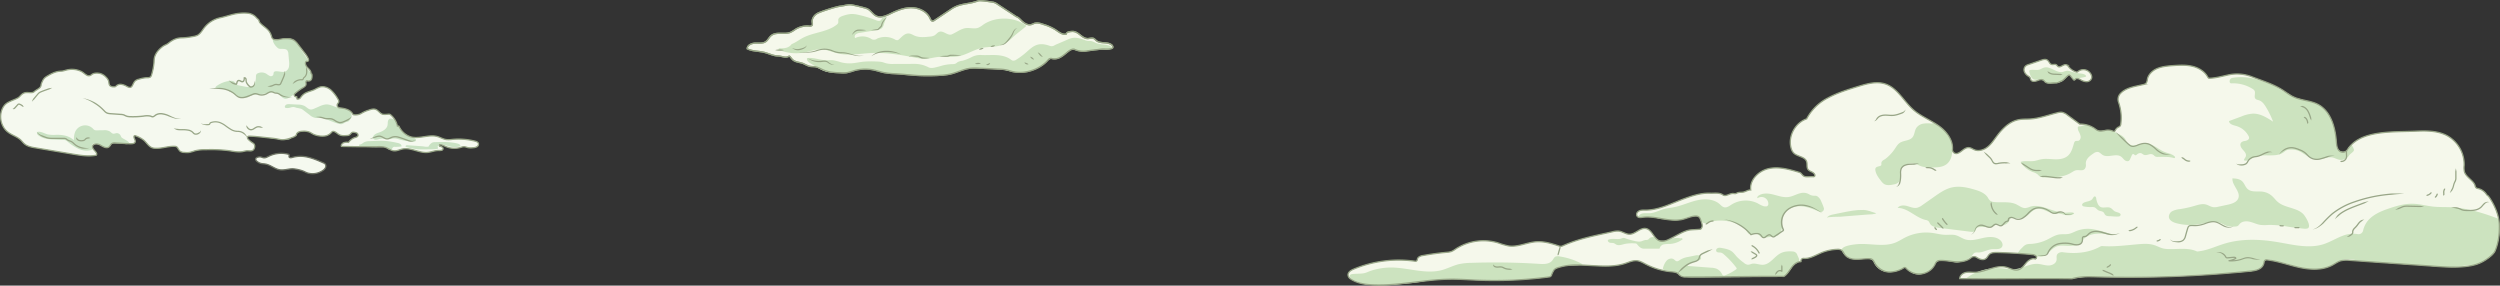 <svg xmlns="http://www.w3.org/2000/svg" viewBox="0 0 1942.57 221.93"><rect x="0" y="0" width="1942.57" height="221.93" fill="#333333" stroke="none"/><defs><style>.cls-1{fill:#c9e2c3;}.cls-2,.cls-4{fill:#f5f9ef;}.cls-3{fill:#98a687;}.cls-4{stroke:#6f7565;}.cls-10,.cls-4,.cls-5,.cls-7{stroke-miterlimit:10;}.cls-10,.cls-5,.cls-6,.cls-9{fill:none;}.cls-10,.cls-5,.cls-6,.cls-7{stroke:#98a687;}.cls-6{stroke-linejoin:round;}.cls-11,.cls-7{fill:#f5f8eb;}.cls-10,.cls-7{stroke-linecap:round;}.cls-8{fill:#cce3bf;}</style></defs><g id="Capa_2" data-name="Capa 2"><g id="Capa_1-2" data-name="Capa 1"><path class="cls-1" d="M116.72,86.22c-1.29-.37-1.21,1.34-2.3.55a10.9,10.9,0,0,0-7.19-2c-2.08.18-4.43.9-6.11-.35a11.39,11.39,0,0,1-1.45-1.57,7.4,7.4,0,0,0-4.54-2.38,8.54,8.54,0,0,1-2.25-.37c-1.64-.68-2.41-2.86-4.15-3.25A3.14,3.14,0,0,0,86,77.8a9.56,9.56,0,0,0-1.67,2.48,5.24,5.24,0,0,1-1.94-2.37A3.22,3.22,0,0,0,80.08,76a5.4,5.4,0,0,0-1.25,1.86,1.84,1.84,0,0,0,.52,2c.28.2.64.3.83.58s.06,1-.3,1.42a5,5,0,0,0-1,1.18,2.67,2.67,0,0,0,.09,1.8,3.3,3.3,0,0,0,1,1.88,3.35,3.35,0,0,0,1.46.47q6.17,1,12.38,1.6a18.06,18.06,0,0,1,2.54.36c.76.18,1.5.46,2.25.68,3.79,1.15,7.84,1,11.79.84a15.82,15.82,0,0,0,6.42-1.17c.21-.11,0-.63.29-1.12a1.7,1.7,0,0,0-.08-1.79Z"/><path class="cls-1" d="M211.5,101.46a40.33,40.33,0,0,1-5.17-3.3,25.22,25.22,0,0,0-14.06-4.08c-2.26,0-4.82.28-6.48-1.25a16.83,16.83,0,0,1-2-3.1c-1.87-2.79-5.51-4-8.87-3.8s-6.57,1.37-9.77,2.43a104,104,0,0,1-10.42,2.82,109.09,109.09,0,0,1-12.08,1.87,34.81,34.81,0,0,1-6.29.17c-2-.17-4.09-.65-6.09-.26s-4,2-3.86,4.05a2.63,2.63,0,0,0,.68,1.67,4.72,4.72,0,0,0,3,1.15l11.94,1.76a30.36,30.36,0,0,1,4,.78c2.75.8,5.28,2.39,8.12,2.74a5.09,5.09,0,0,0,3.8-.8,2.69,2.69,0,0,0,.73-3.53c-.57-.76-1.56-1-2.33-1.61s-1.27-1.79-.55-2.4,1.78,0,2.62.47a6,6,0,0,0,6.19-.37,7,7,0,0,1,1.8-1.15,4,4,0,0,1,2.08.07c5.42,1.25,10.14,4.59,15.46,6.21a7.06,7.06,0,0,1,2,.81,11.45,11.45,0,0,1,1.18,1c2.32,2,5.71,1.91,8.78,2,9.32.24,18.5,3,27.81,2.57a2.89,2.89,0,0,0,1.93-.58c2-1.92-4.12-4-5.23-4.23C217.41,102.86,214.29,102.73,211.5,101.46Z"/><path class="cls-2" d="M99.71,111.65l-10.08-.56a4.49,4.49,0,0,0-2.81.47c-.86.61-1.18,1.77-2,2.47-1.88,1.68-4.71,0-6.88-1.31s-6-1.21-6.07,1.3,4.59,4.59,2.93,6.6c-6,1.15-12.16.14-18.18-.86l-29-4.87c-3-.51-6.23-1.09-8.58-3.07-1.06-.89-1.89-2-2.89-3-2.78-2.62-6.7-3.68-9.78-6C.14,98.32-1.4,88.58,3.07,82.31c2.38-3.34,6.71-4,10.65-6.13,1.73-.92,2.32-2.36,4-3.41,2.4-1.52,4.7-.51,7.3-.85a2.94,2.94,0,0,0,1.57-.71c2.2-2,5.43-2.62,5.36-5.57a22.69,22.69,0,0,1,1.41-3.31,7.53,7.53,0,0,1,2.33-2.58c3.28-2,6.71-4,10.52-4.36.8-.07,1.61-.07,2.4-.19,1-.16,2-.53,3.08-.79a16.81,16.81,0,0,1,9.78.42,12.1,12.1,0,0,1,3,1.47,18,18,0,0,0,3.3,2.29,3.23,3.23,0,0,0,3.33-.53c1.73-1.54,4.88-1.46,7.11-.84a10.07,10.07,0,0,1,4.26,2.84,7.14,7.14,0,0,1,1.89,2.79c.39,1.28.2,2.83,1.14,3.78a4.21,4.21,0,0,0,2.92.86,2.6,2.6,0,0,0,1.24-.16,4.17,4.17,0,0,0,.89-.74,4.84,4.84,0,0,1,3.91-1A11.33,11.33,0,0,1,98.32,67a5.8,5.8,0,0,0,2.41.93,2.38,2.38,0,0,0,2-1.09c.66-1.12,1.12-2.34,1.87-3.41a4,4,0,0,1,2.29-1.56,29.13,29.13,0,0,1,7.53-1.53,4.05,4.05,0,0,0,2.5-.48,3.45,3.45,0,0,0,1-1.94,44.83,44.83,0,0,0,1.8-9.07c.06-1,.06-2,.2-3.06.61-4.38,3.91-7.93,7.6-10.35A29.93,29.93,0,0,0,130.31,34c2.63-2.18,5.67-4.06,9.06-4.47,1.06-.13,2.13-.11,3.2-.16a53.66,53.66,0,0,0,7.46-1,11.86,11.86,0,0,0,3.33-.93c2.31-1.15,3.61-3.6,5.18-5.65a21.6,21.6,0,0,1,12.59-8c4.82-1,9.75-3,14.66-3.43a31,31,0,0,1,6.74-.09A10.31,10.31,0,0,1,198.58,13a18,18,0,0,0,2,2c.83.6.71,1.84,1.37,2.62,2.24,2.66,5.61,4.25,7.51,7.16a14.49,14.49,0,0,1,1.75,4.2,2.15,2.15,0,0,0,1,1.35c2.6,1.35,6-.27,8.9-.34,2.53-.06,5.24-.08,7.37,1.31a12.36,12.36,0,0,1,2.94,3l6.3,8.21a11.62,11.62,0,0,1,1.82,3.19,2,2,0,0,1,.15,1,1.07,1.07,0,0,1-.87,1c-.3,0-.63-.12-.91,0a.87.87,0,0,0-.35.36c-.82,1.42.14,3.21,1.27,4.4s2.53,2.36,2.72,4c.06.5.21,1.21.7,1.12a7.85,7.85,0,0,1-.16,3.71,2.56,2.56,0,0,1-2.89,1.62,2.18,2.18,0,0,0-.69-.2c-.53,0-.86.6-.88,1.12s.15,1,.12,1.55c-.08,1.34-1.41,2.19-2.55,2.87a41.89,41.89,0,0,0-5.74,4.15,2.62,2.62,0,0,0-.86,1.07,1.42,1.42,0,0,0,1.87,1.62l.29,1.86a2.72,2.72,0,0,0,2.75-1.11,10.44,10.44,0,0,1,4.75-4c2-.86,4.23-1.34,6.23-2.3a26.88,26.88,0,0,1,4-1.9c2.93-.87,6.17.3,8.52,2.26a28.15,28.15,0,0,1,5.6,7.24,2.87,2.87,0,0,1,.6,1.92c-.21,1.16-1.78,1.75-1.16,3.34a2.27,2.27,0,0,0,1.86,1.41c3.83.44,8.06,1.29,10,4.59a1.78,1.78,0,0,0,.48.61,1.57,1.57,0,0,0,.86.21,9.74,9.74,0,0,0,4.61-.67c.63-.29,1.2-.67,1.8-1a27.72,27.72,0,0,1,4.83-2c1.73-.59,3.62-1.19,5.33-.56,2.25.83,3.56,3.57,5.93,3.86a14.55,14.55,0,0,0,2.47,0c1.61-.07,2.2-.36,3,.18a15.7,15.7,0,0,1,4.34,5.43A13.23,13.23,0,0,1,308.75,98l1.2,0c1.94,4.28,6.05,7.9,10.68,8.66,6.38,1,13-2.29,19.25-.56,2.34.66,4.47,2,6.87,2.34a20.3,20.3,0,0,0,4.86-.14A52.45,52.45,0,0,1,369,109.64c1.23.3,2.65.83,2.83,2.16a2.2,2.2,0,0,1-.79,1.89,5.74,5.74,0,0,1-3.48,1.09,12.35,12.35,0,0,1-4.16-.11,13.7,13.7,0,0,0-2.71-.71,7.82,7.82,0,0,0-2.54.55,17.26,17.26,0,0,1-11.6-.55c-1.61-.67-3.19-1.6-4.94-1.64l0,1.34c1.28.15,3,.79,2.65,2.11a1.85,1.85,0,0,1-2.17,1.29c-3.33-.59-6.43,1-9.69,1.35-6.62.67-13.09-4-19.6-2.65-2.27.47-4.45,1.65-6.76,1.4s-4.22-1.87-6.42-2.63a18.38,18.38,0,0,0-6.37-.59c-5.15.11-10.3,0-15.46,0l-12.44-.19c-.54-1.12.61-2.37,1.76-2.87a7,7,0,0,1,3.69-.22,10.53,10.53,0,0,1,4.41-3.6c1.16-.38,2.7-.6,3-1.79a1.86,1.86,0,0,0-.94-1.9,5.19,5.19,0,0,0-2.17-.58,2.88,2.88,0,0,0-1.17,0c-1,.28-1.46,1.47-2.35,2a4.28,4.28,0,0,1-2,.48c-2,.16-4.08.3-5.85-.6-1.42-.71-2.51-2-4-2.49a2,2,0,0,0-1.37,0,3.4,3.4,0,0,0-1.08,1,8.24,8.24,0,0,1-5.1,2.5,16.43,16.43,0,0,1-5.75-.43,13,13,0,0,1-2.93-1c-.94-.45-1.79-1.08-2.74-1.52A12.24,12.24,0,0,0,235,102a7.32,7.32,0,0,0-3.1.66,3,3,0,0,0-1.7,2.51,9.15,9.15,0,0,1-2.5,1.44c-3,1.1-6.11,2.23-9.27,1.9-1-.1-1.88-.33-2.81-.51-1.89-.38-3.8-.58-5.71-.78l-6.09-.64c-3.47-.36-6.94-.73-10.43-.79a1.12,1.12,0,0,0-1.16,1.13,2.79,2.79,0,0,0,1,1.71,21.45,21.45,0,0,0,2.9,2.31,4.5,4.5,0,0,1,1.28,1,3.16,3.16,0,0,1,.44,2.31,3.57,3.57,0,0,1-1.3,2.45c-1.33.94-3.16.36-4.79.46a18.76,18.76,0,0,0-2.84.56c-3.75.78-7.6-.14-11.39-.69a115.61,115.61,0,0,0-17.46-.72,32.71,32.71,0,0,0-8.62.86,35.74,35.74,0,0,1-4.37,1.28,16.52,16.52,0,0,1-3.72,0,6,6,0,0,1-3.54-1,10.41,10.41,0,0,1-1.67-2.35,2.62,2.62,0,0,0-2.37-1.38c-5.33-.28-9.88,1.83-15.21,1.52a8.36,8.36,0,0,1-2.06-.33c-2.94-.93-4.53-4-6.86-6a21.51,21.51,0,0,0-6.11-3.31,1.2,1.2,0,0,0-1.16-.06.9.9,0,0,0-.31.75c0,1.48,1.5,2.9.86,4.24a2.67,2.67,0,0,1-2.35,1.14A20.61,20.61,0,0,1,99.71,111.65Z"/><path class="cls-3" d="M64.14,76.18a32.5,32.5,0,0,1,9.71,3.5,33.3,33.3,0,0,1,4.23,3,50.62,50.62,0,0,1,3.72,3.57,5,5,0,0,0,2,1.23,10.86,10.86,0,0,0,2.42.35l5.13.37,2.56.18a8.61,8.61,0,0,1,2.67.48,14.17,14.17,0,0,0,2.28,1,11.16,11.16,0,0,0,2.43.28,69.26,69.26,0,0,0,10.18-.45,14.82,14.82,0,0,1,5.28-.08,7.84,7.84,0,0,1,1.27.45,1.26,1.26,0,0,0,.92.08c.61-.18,1.2-.89,2-1.36a8,8,0,0,1,5.3-.86,19,19,0,0,1,5,1.52,46,46,0,0,0,4.65,2.12,10.08,10.08,0,0,0,5,.62,9.79,9.79,0,0,1-5.15-.12,49.29,49.29,0,0,1-4.88-1.7A18.34,18.34,0,0,0,126.1,89a7,7,0,0,0-4.65.73,13.82,13.82,0,0,1-2.24,1.46,2.28,2.28,0,0,1-1.58-.11,7.31,7.31,0,0,0-1.15-.41,14.16,14.16,0,0,0-4.93.1,69.79,69.79,0,0,1-10.32.46,11.71,11.71,0,0,1-2.66-.32,15.09,15.09,0,0,1-2.4-1.06,7.62,7.62,0,0,0-2.36-.41l-2.57-.19-5.12-.36a12,12,0,0,1-2.65-.39A6,6,0,0,1,81.12,87c-1.26-1.26-2.37-2.45-3.68-3.54a33,33,0,0,0-4.11-2.94A35,35,0,0,0,64.14,76.18Z"/><path class="cls-3" d="M135,99.57a9.1,9.1,0,0,0,2.87.51,17.22,17.22,0,0,0,2.88.22,24.83,24.83,0,0,1,6,.4,7.52,7.52,0,0,1,2.87,1.33,11.49,11.49,0,0,1,1.11,1.07,1.94,1.94,0,0,0,1,.59,3.65,3.65,0,0,0,2.48-.6c.83-.33,1.77-.82,1.88-1.85a1.78,1.78,0,0,1-.28,1.53,5,5,0,0,1-1.1,1.19,4.64,4.64,0,0,1-3.19.71,3.05,3.05,0,0,1-1.52-.85,9.51,9.51,0,0,0-1-1,6.46,6.46,0,0,0-2.49-1.15,24.64,24.64,0,0,0-5.81-.37,19.63,19.63,0,0,1-3-.23A7,7,0,0,1,135,99.57Z"/><path class="cls-3" d="M156,95.6c1.45,1.08,3.25,1,4.93.81.42,0,.91,0,1.22-.08s.31-.11.55-.61a1.61,1.61,0,0,1,.61-.69,3,3,0,0,1,.71-.31,10.52,10.52,0,0,1,1.34-.34,11,11,0,0,1,5.44.35,18.63,18.63,0,0,1,4.72,2.6,48.08,48.08,0,0,0,4.31,2.92,9.51,9.51,0,0,0,4.78,1.33,9.06,9.06,0,0,1,2.74.41,8.19,8.19,0,0,1,2.45,1.32,10,10,0,0,1,1.73,2.12,9.08,9.08,0,0,0,.72,1.07,1.78,1.78,0,0,0,1.05.68,1.89,1.89,0,0,1-1.25-.48,10.62,10.62,0,0,1-.94-1,9,9,0,0,0-1.92-1.64,7.28,7.28,0,0,0-2.16-1.16,7.85,7.85,0,0,0-2.45-.36,10.56,10.56,0,0,1-5.23-1.46,47.82,47.82,0,0,1-4.41-3,17.59,17.59,0,0,0-4.45-2.47,10,10,0,0,0-4.95-.32,10.22,10.22,0,0,0-1.21.31,2.35,2.35,0,0,0-.49.2.6.6,0,0,0-.24.29,2.72,2.72,0,0,1-.4.68,1.53,1.53,0,0,1-.83.47,9.25,9.25,0,0,1-1.41.11,11.67,11.67,0,0,1-2.68-.41A4.52,4.52,0,0,1,156,95.6Z"/><path class="cls-4" d="M227.68,131.17c-3.42-.11-6.83,1.29-10.22.77-4-.61-7.18-3.75-11.14-4.46-1.12-.2-2.26-.2-3.37-.45a7.68,7.68,0,0,1-3.41-1.78,2,2,0,0,1-.84-1.91,1.84,1.84,0,0,1,1.12-1,5,5,0,0,1,3.38-.22,12.26,12.26,0,0,0,1.56.49c1.43.26,2.81-.56,4.12-1.21a21.82,21.82,0,0,1,15-1.6,1.09,1.09,0,0,1,.6.29c.41.45,0,1.18.12,1.76.25.91,1.57.79,2.48.52a21.68,21.68,0,0,1,5.71-.91c6.48-.17,12.65,2.51,18.57,5.14a4.09,4.09,0,0,1,1.19.71,2.61,2.61,0,0,1,.43,2.83,5.64,5.64,0,0,1-2,2.25,14,14,0,0,1-11.72,2.11c-1.52-.41-2.79-1.34-4.3-1.79A29.22,29.22,0,0,0,227.68,131.17Z"/><path class="cls-1" d="M220.48,30.41c3.06-.58,5.61-1,8,.94s4.79,6.29,6.53,8.87l3.77,5.59c.24.34.47.8.23,1.14s-.6.28-.91.42c-.77.35-.83,1.42-.68,2.25a10.49,10.49,0,0,0,1.72,4.12c1.29,1.85,3.26,3.52,3.23,5.77a3.72,3.72,0,0,1-3.49,3.54c-.4,0-.88,0-1.14.28a1.52,1.52,0,0,0-.22.85c-.17,1.82-1.64,3.2-3,4.38C231.78,70.82,229,73,226.06,75c-1.43,1-3.1,2-4.81,1.66-1.95-.4-3.11-2.36-4.74-3.5-2.13-1.48-5-1.47-7.53-1.06s-5.12,1.19-7.71,1c-1.48-.11-1.93.57-3.41.53a6.93,6.93,0,0,0-4.61,1.68c-1,.69-3.61.49-4.8.63a5.1,5.1,0,0,1-2.67-.65,12.28,12.28,0,0,1-4.62-3c-.65-.78-2.16-.48-2.91-1.15-1.3-1.14-1.92-1.83-3.65-1.89-2.37-.08-5-.83-7.34-.91a2.69,2.69,0,0,1,1.34-1.72,21.72,21.72,0,0,1,9.64-3.72c1.49-.19,3.21-.14,4.21,1a15.91,15.91,0,0,0,1.28,1.74,4,4,0,0,0,1.9.73l4.13.82c2.12.42,4.49.8,6.32-.34,2.34-1.46,2.74-4.64,2.8-7.4a3.14,3.14,0,0,1,.27-1.49,2.62,2.62,0,0,1,1.34-1.08,7.17,7.17,0,0,1,6.58.5A15.21,15.21,0,0,0,209.61,59a2.13,2.13,0,0,0,2.67-.7c.37-.72.11-1.69.62-2.32a2,2,0,0,1,1.48-.58c2.62-.17,5.44,1.16,7.75-.08a5.22,5.22,0,0,0,2.43-3.64,15.49,15.49,0,0,0,0-4.51L224.1,42a5.07,5.07,0,0,0-.85-2.84c-1.42-1.72-4.17-.89-6.36-1.3-1.53-.29-5.88-5.42-4.62-7.41.48-.74,3,.61,3.74.42C217.57,30.42,218.89,30.72,220.48,30.41Z"/><path class="cls-1" d="M269.2,84.91c-.79-.19-1.55.21-2.37-.26-1.73-1-3.51-.71-5.38-1.32-2.64-.86-5.43-2.39-8.25-2.18a16.32,16.32,0,0,0-5.2,1.59l-3.92,1.7a6.42,6.42,0,0,1-2.36.66c-2,0-3.45-1.9-5.24-2.84a11.78,11.78,0,0,0-5-1l-6.15-.32a6.88,6.88,0,0,0-2.35.15,2.33,2.33,0,0,0-1.64,1.55,1.09,1.09,0,0,0,.24,1,1.49,1.49,0,0,0,.85.28,8.48,8.48,0,0,0,2.88-.23,9.29,9.29,0,0,1,2.87-.55,12.45,12.45,0,0,1,2.29.66,29.29,29.29,0,0,1,3.61.76,8.42,8.42,0,0,1,1.7,1.08l4.72,3.6a10,10,0,0,0,4.79,2.43c1.54.16,3.09-.4,4.62-.19a12.28,12.28,0,0,1,2.22.65c3.68,1.31,8.86,3.87,12.73,4.37,1.52.2,3.19-1.65,4.71-1.84s1.61-.81,2.57-2C274.6,89.69,272.53,85.74,269.2,84.91Z"/><path class="cls-3" d="M162.55,68.9a53.28,53.28,0,0,1,8.58-.65,20.71,20.71,0,0,1,8.37,2.31,18.28,18.28,0,0,1,3.58,2.51,7.48,7.48,0,0,0,3.36,2.13,8.77,8.77,0,0,0,4-.23,36.34,36.34,0,0,0,3.94-1.41c.67-.26,1.3-.5,2-.82a4.88,4.88,0,0,1,2.31-.47,9.4,9.4,0,0,1,2.17.59,7.33,7.33,0,0,0,2,.39,7.5,7.5,0,0,0,3.87-.8c.6-.3,1.19-.7,1.85-1a4.57,4.57,0,0,1,2.27-.66,5.49,5.49,0,0,1,2.2.71,5.43,5.43,0,0,0,1.93.4,4.63,4.63,0,0,1,2.21.75,20,20,0,0,0,1.77,1.1c2.37,1.39,5.31,1.62,8.12,1.9-2.82.12-5.78.19-8.57-1a14.22,14.22,0,0,1-1.85-1.14,3.59,3.59,0,0,0-1.79-.61,6.42,6.42,0,0,1-2.23-.47,4.52,4.52,0,0,0-1.81-.63c-1.19,0-2.33.92-3.64,1.6a8.48,8.48,0,0,1-4.39.91,8.33,8.33,0,0,1-2.22-.44,8.65,8.65,0,0,0-1.93-.55c-1.18-.11-2.44.78-3.81,1.22a36.12,36.12,0,0,1-4.09,1.46,9.56,9.56,0,0,1-4.46.23,6,6,0,0,1-2.11-1,21.85,21.85,0,0,1-1.68-1.4A17,17,0,0,0,179,71.44a19.53,19.53,0,0,0-8-2.19A66.53,66.53,0,0,0,162.55,68.9Z"/><path class="cls-1" d="M303.65,92.1c-1.08-.1-1.94,1-2.19,2s-.12,2.16-.33,3.21c-.58,2.77-3.36,4.47-6,5.42-1.93.7-4.15,1.36-5.11,3.17a2.15,2.15,0,0,0-.27,1.11,2,2,0,0,0,1.87,1.58,7.75,7.75,0,0,0,2.6-.43,16.16,16.16,0,0,1,5.45-.44,20.77,20.77,0,0,0,3.6.26c.86-.07,1.7-.32,2.57-.39,1.92-.15,3.78.58,5.63,1.1a50.18,50.18,0,0,0,9.46,1.36c.86.07,1.95,0,2.25-.81a1.4,1.4,0,0,0-.61-1.54,5.07,5.07,0,0,0-1.67-.61,16.28,16.28,0,0,1-5.92-2.9,32.59,32.59,0,0,1-3.46-3.29c-.47-.49-1.09-2.34-1.56-2.83-.71-.75-1.26-.13-2-.88-.47-.49,0-2-.38-2.75A4.74,4.74,0,0,0,303.65,92.1Z"/><path class="cls-3" d="M245.48,90.87a22.1,22.1,0,0,1,3.83-.2,13.8,13.8,0,0,1,1.9.45,11.8,11.8,0,0,0,1.74.49c1.14.19,2.39,0,3.72.12a6.15,6.15,0,0,1,2,.46,11.89,11.89,0,0,1,1.73.93,10.07,10.07,0,0,0,3.2,1.56,6.07,6.07,0,0,0,3.37-.66,22.53,22.53,0,0,0,3.33-1.55,7.81,7.81,0,0,0,3-2.13,7.52,7.52,0,0,1-2.45,3A23.26,23.26,0,0,1,267.3,95a15.26,15.26,0,0,1-1.84.63,4.85,4.85,0,0,1-2.08.08A10.91,10.91,0,0,1,259.85,94a6.77,6.77,0,0,0-3.26-1.24c-1.18-.1-2.46.08-3.8-.13a15,15,0,0,1-1.88-.52,11.86,11.86,0,0,0-1.76-.42C248,91.3,246.73,91.12,245.48,90.87Z"/><path class="cls-1" d="M94.41,106.73c-.39-.59-.6-1.3-1-1.89a3.31,3.31,0,0,0-3.26-1.34,8.71,8.71,0,0,1-1.94.41c-1.19-.06-2-1.2-3-1.85a8.14,8.14,0,0,0-4.64-.87l-5.37.08a3.85,3.85,0,0,1-1.66-.22,5.08,5.08,0,0,1-1.38-1.16,8.49,8.49,0,0,0-13.86,2.79,17,17,0,0,0-.88,6.23,23.17,23.17,0,0,0-1.86-1.4c-3.44-2.29-7.76-2.84-11.89-2.76a25.58,25.58,0,0,1-6.49-.3c-2.71-.67-5.29-2.5-8-2a1.66,1.66,0,0,0-.22,1.77,2.75,2.75,0,0,0,.76.87c3.44,2.88,8.28,3.2,12.76,3.39l6.86.3A4.91,4.91,0,0,1,51,109a5.19,5.19,0,0,1,1.25.82,38.39,38.39,0,0,0,8.94,5.93c3.31,1.4,7.16,1.88,10.48.52.83-1.14-.71-3,.14-4.08a1.94,1.94,0,0,1,1.48-.62c2.29-.1,4.33,1.32,6.44,2.2s5,1,6.26-.88a3.5,3.5,0,0,1,.85-1.18,2.35,2.35,0,0,1,1.2-.27c2,0,3.91,0,5.86,0,1.35.06,4.54,1,5.71.34C102.32,110.44,95.13,107.78,94.41,106.73Z"/><path class="cls-3" d="M287.28,108c1.4-.71,2.83-1.33,4.24-2a13.71,13.71,0,0,1,2.33-.64,4.79,4.79,0,0,1,2.54.25c1.57.59,2.79,1.65,4.14,1.8s2.62-.8,4.18-1.35a8.8,8.8,0,0,1,4.88,0c1.56.38,3,1,4.47,1.48s2.94,1.12,4.36,1.51a5.63,5.63,0,0,0,2.14.39,4.47,4.47,0,0,0,2.14-.69,4.21,4.21,0,0,1-2.06,1.21,6.42,6.42,0,0,1-2.47.06c-1.57-.43-3-1-4.45-1.54s-2.91-1.09-4.37-1.45a7.74,7.74,0,0,0-4.32,0c-.68.23-1.35.6-2.1.92a4.87,4.87,0,0,1-2.51.47c-1.79-.24-3-1.38-4.37-1.85s-2.74-.12-4.2.41C290.33,107.26,288.82,107.64,287.28,108Z"/><path class="cls-5" d="M334.89,112.69a47.94,47.94,0,0,0,4.94.07"/><path class="cls-3" d="M204.43,99.24c-.68,0-1.35,0-2,0a5.39,5.39,0,0,0-1.75-.24c-1.12,0-2.11.81-3.24,1.51a5,5,0,0,1-2,.77,3.21,3.21,0,0,1-2.17-.5,5.14,5.14,0,0,1-1.5-1.51,9.7,9.7,0,0,1-.51-2,16.5,16.5,0,0,0,1.34,1.41,4.11,4.11,0,0,0,1.2,1.22,2.71,2.71,0,0,0,3.1-.28c.53-.32,1.06-.7,1.66-1a4.56,4.56,0,0,1,2-.62,7.32,7.32,0,0,1,2.06.26A17.81,17.81,0,0,1,204.43,99.24Z"/><path class="cls-3" d="M70.3,107.29c-.57.15-1.12.25-1.62.42a3,3,0,0,0-1.37.32c-.41.19-.63.54-1.11,1a2.89,2.89,0,0,1-1.78.72,6.68,6.68,0,0,1-3.51-.27,3.91,3.91,0,0,1-1.45-1.16,3,3,0,0,1-.27-1.79,3.55,3.55,0,0,0,1.06,1.17,3.06,3.06,0,0,0,1.08.88,5.83,5.83,0,0,0,3,.18,2,2,0,0,0,1.22-.46c.16-.15.33-.36.54-.58a3,3,0,0,1,.78-.59,4.37,4.37,0,0,1,1.8-.44A6.18,6.18,0,0,1,70.3,107.29Z"/><path class="cls-3" d="M28.53,102.36a8.62,8.62,0,0,0,4.56,2.88c.84.35,1.71.68,2.59,1a12.1,12.1,0,0,0,2.6.66c1.77.2,3.68.08,5.53.11l5.6,0a5.31,5.31,0,0,1,1.54.16,3.67,3.67,0,0,1,1.34.84,7.29,7.29,0,0,0,2.36,1.13,7.16,7.16,0,0,1,1.36.62,9.26,9.26,0,0,1,1.18.92,16.14,16.14,0,0,0,2.08,1.77,12.85,12.85,0,0,0,4.93,2.06,13.56,13.56,0,0,0,5.47.37,12.94,12.94,0,0,1-5.65.62,14.13,14.13,0,0,1-5.32-2.23,18.25,18.25,0,0,1-2.19-1.85,5.56,5.56,0,0,0-2.2-1.34,8.06,8.06,0,0,1-2.65-1.3,3,3,0,0,0-1-.66,4.73,4.73,0,0,0-1.24-.11l-5.6,0c-1.87,0-3.71.1-5.66-.11a13.61,13.61,0,0,1-2.81-.71c-.89-.32-1.77-.62-2.65-1C31,105.3,29.28,104.13,28.53,102.36Z"/><path class="cls-3" d="M24.78,79.06a9.23,9.23,0,0,1,1-2.36l1.59-1.92L29,72.86A6.6,6.6,0,0,1,31,71.18c1.59-.74,3.11-1.25,4.68-1.83.79-.28,1.57-.55,2.36-.81.84-.1,1.67-.22,2.52-.27-.73.43-1.48.8-2.21,1.22l-2.33.8c-1.53.56-3.14,1.12-4.56,1.78a5.48,5.48,0,0,0-1.75,1.45l-1.58,1.9-1.57,1.91A17.07,17.07,0,0,0,24.78,79.06Z"/><path class="cls-3" d="M18.54,83.05a1.25,1.25,0,0,1-.78-.11c-.25-.11-.45-.21-.66-.28a5.52,5.52,0,0,0-1.05-.74,6.07,6.07,0,0,0-1.15-.5.79.79,0,0,0-.41,0c-.08,0-.15.07-.3.24L12.38,83.7a5.93,5.93,0,0,1-1.08,1,1.69,1.69,0,0,1-1.58-.1,1.47,1.47,0,0,0,1-.72,4.89,4.89,0,0,0,.9-.87L13.44,81a1.57,1.57,0,0,1,.8-.55,1.71,1.71,0,0,1,.94,0,6.65,6.65,0,0,1,1.36.59,9.12,9.12,0,0,1,1.22.84C18.07,82.33,18.13,82.76,18.54,83.05Z"/><path class="cls-3" d="M177.6,62.29a12.83,12.83,0,0,0,3.74,1.9,10.16,10.16,0,0,0,1.93.64c.18,0,.26,0,.15,0s0,0,0-.14a8.45,8.45,0,0,1,.31-1.11,2.85,2.85,0,0,1,.66-1.09,1.78,1.78,0,0,1,1.35-.5,7.47,7.47,0,0,1,2.1.86.91.91,0,0,0,.68,0,1.11,1.11,0,0,0,.51-.5,3.28,3.28,0,0,0,.21-1.82l0-.33.31-.15a1.38,1.38,0,0,1,1.47.26,2,2,0,0,1,.65,1.15c.14.81,0,1.43.18,2a7.74,7.74,0,0,0,2.15,3,1.59,1.59,0,0,0,1.37.64,2.33,2.33,0,0,0,1.39-.79,3.4,3.4,0,0,0,.88-1.57,15.59,15.59,0,0,0,.37-2,10.71,10.71,0,0,1,.13,2.05,4,4,0,0,1-.64,2.11,3,3,0,0,1-2,1.17A2.27,2.27,0,0,1,194.2,68a3.86,3.86,0,0,1-.93-.71,8.62,8.62,0,0,1-2.4-3.5,16.51,16.51,0,0,1-.2-2c0-.48-.58-.82-.71-.69l.28-.48a4.2,4.2,0,0,1-.33,2.36,2.11,2.11,0,0,1-1,.93,1.87,1.87,0,0,1-1.4,0c-.77-.31-1.34-.79-1.81-.8s-.79.33-1,.94a6.73,6.73,0,0,0-.26,1,1.11,1.11,0,0,1-.45.79,1.1,1.1,0,0,1-.89.07,14.23,14.23,0,0,1-2.13-.67A10.89,10.89,0,0,1,177.6,62.29Z"/><path class="cls-3" d="M207.72,66.86a6.94,6.94,0,0,0,2.57-.4,10.84,10.84,0,0,0,2.41-.9,5.21,5.21,0,0,1,1.42-.41,5,5,0,0,1,1.47.09,4.39,4.39,0,0,0,1.2.11,1,1,0,0,0,.77-.44,8.26,8.26,0,0,0,.54-1.11l.54-1.23,1.07-2.45a16.74,16.74,0,0,0,.86-2.46,7.32,7.32,0,0,0,.65-2.54,6.48,6.48,0,0,1,.32,2.78,17.11,17.11,0,0,1-.91,2.61L219.55,63,219,64.2a7,7,0,0,1-.64,1.29,2,2,0,0,1-1.48.86,5.65,5.65,0,0,1-1.47-.12,3.83,3.83,0,0,0-1.19-.09,4.14,4.14,0,0,0-1.15.34,11.7,11.7,0,0,1-2.6,1A5.58,5.58,0,0,1,207.72,66.86Z"/><path class="cls-3" d="M227.38,65.38a7,7,0,0,1,1.46-2.17A9.49,9.49,0,0,1,231.17,62a8.52,8.52,0,0,1,2.59-.52c.41,0,1,0,1.16,0s.09,0,.16-.13.12-.29.21-.52a2.93,2.93,0,0,1,.93-1.13,4,4,0,0,0,.75-.84,5.51,5.51,0,0,0,.81-2.12,8.46,8.46,0,0,0,0-2.36c.09-.81.05-1.66.07-2.51a16.24,16.24,0,0,1,.93,2.41,9.68,9.68,0,0,1-.05,2.63,6.27,6.27,0,0,1-1,2.51,5.34,5.34,0,0,1-.92,1,1.86,1.86,0,0,0-.66.76,6.18,6.18,0,0,1-.27.64,1.23,1.23,0,0,1-.81.6c-.64.09-.91,0-1.33,0a8.26,8.26,0,0,0-2.3.47A8.1,8.1,0,0,0,229.44,64,10.19,10.19,0,0,0,227.38,65.38Z"/><path class="cls-1" d="M279.69,112.27c1.25-.11,2.18-1.15,3.28-1.75a9.87,9.87,0,0,1,4.39-.85l5.23-.2c2.1-.08,4.2-.17,6.3,0A64.16,64.16,0,0,1,308.6,111a6.71,6.71,0,0,1,2.25.75,2.36,2.36,0,0,1,1.21,2,26.78,26.78,0,0,1-5.58.33c-1.86-.14-2,3.37-3.41,2.15-.54,1-3.36-2.42-4.47-2.11a12.6,12.6,0,0,1-3.42.29,107.07,107.07,0,0,1-15.09-.77c-.61-.09-1.4-.59-1.06-1.1a.93.93,0,0,1,.71-.28l2.57-.24"/><path class="cls-1" d="M333,113.93a6.78,6.78,0,0,1,2.87-3.13,6.65,6.65,0,0,1,2.43-.37c5.82-.17,11.72-.32,17.35,1.15,1.06.28,2.36,1,2.08,2.09a16.16,16.16,0,0,1-8.91,0c-.75-.21-1.49-.49-2.25-.7a27,27,0,0,0-4.19-.71c-.84-.1-.52,1-1.36.94-.25.71-1.34.29-1,1,.21.36.51.79.29,1.14a1,1,0,0,1-.65.33,27,27,0,0,1-4.92.36l-4.91.07c-1.53,0-3.06,0-4.59-.07a54.8,54.8,0,0,1-10-1.94.78.78,0,0,1,.34-1.08,2.24,2.24,0,0,1,1.26-.15l9.88.69a28.46,28.46,0,0,1,3.2.35A10.1,10.1,0,0,0,333,113.93Z"/><path class="cls-6" d="M98.89,111.61l-9.26-.52a4.49,4.49,0,0,0-2.81.47c-.86.61-1.18,1.77-2,2.47-1.88,1.68-4.71,0-6.88-1.31s-6-1.21-6.07,1.3,4.59,4.59,2.93,6.6c-6,1.15-12.16.14-18.18-.86l-29-4.87c-3-.51-6.23-1.09-8.58-3.07-1.06-.89-1.89-2-2.89-3-2.78-2.62-6.7-3.68-9.78-6C.14,98.32-1.4,88.58,3.07,82.31c2.38-3.34,6.71-4,10.65-6.13,1.73-.92,2.32-2.36,4-3.41,2.33-1.47,4.55-.58,7.06-.83a2.85,2.85,0,0,0,1.79-.71c2.2-2,5.45-2.63,5.38-5.59a22.69,22.69,0,0,1,1.41-3.31,7.53,7.53,0,0,1,2.33-2.58c3.28-2,6.71-4,10.52-4.36.8-.07,1.61-.07,2.4-.19,1-.16,2-.53,3.08-.79a16.81,16.81,0,0,1,9.78.42,12.1,12.1,0,0,1,3,1.47,22.66,22.66,0,0,0,3,2.16,3.08,3.08,0,0,0,3.46-.25c1.69-1.7,5-1.63,7.27-1a10.07,10.07,0,0,1,4.26,2.84,7.14,7.14,0,0,1,1.89,2.79c.39,1.28.2,2.83,1.14,3.78a4.21,4.21,0,0,0,2.92.86,2.6,2.6,0,0,0,1.24-.16,4.17,4.17,0,0,0,.89-.74,4.84,4.84,0,0,1,3.91-1A11.33,11.33,0,0,1,98.32,67a6.62,6.62,0,0,0,2.12.9,2,2,0,0,0,2-.74c.78-1.21,1.25-2.57,2.08-3.75a5.77,5.77,0,0,1,3.35-1.84,23.89,23.89,0,0,1,6.46-1.23,4.05,4.05,0,0,0,2.5-.48,3.45,3.45,0,0,0,1-1.94,44.83,44.83,0,0,0,1.8-9.07c.06-1,.06-2,.2-3.06.61-4.38,3.91-7.93,7.6-10.35A29.93,29.93,0,0,0,130.31,34c2.63-2.18,5.67-4.06,9.06-4.47,1.06-.13,2.13-.11,3.2-.16a53.66,53.66,0,0,0,7.46-1,11.86,11.86,0,0,0,3.33-.93c2.31-1.15,3.61-3.6,5.18-5.65a21.6,21.6,0,0,1,12.59-8c4.82-1,9.75-3,14.66-3.43a31,31,0,0,1,6.74-.09A10.31,10.31,0,0,1,198.58,13a18,18,0,0,0,2,2c.83.6.71,1.84,1.37,2.62,2.24,2.66,5.61,4.25,7.51,7.16A12.81,12.81,0,0,1,211,28.25a3.3,3.3,0,0,0,1.31,2.15c2.59,1.31,6-.29,8.86-.36,2.53-.06,5.24-.08,7.37,1.31a12.36,12.36,0,0,1,2.94,3l5.19,6.75a22.56,22.56,0,0,1,2.77,4.24,2.74,2.74,0,0,1,.31,1.36,1.07,1.07,0,0,1-.87,1c-.3,0-.63-.12-.91,0a.87.87,0,0,0-.35.36c-.82,1.42.14,3.21,1.27,4.4s2.53,2.36,2.72,4c.06.5.21,1.21.7,1.12a7.85,7.85,0,0,1-.16,3.71,2.56,2.56,0,0,1-2.89,1.62,2.18,2.18,0,0,0-.69-.2c-.53,0-.86.6-.88,1.12s.15,1,.12,1.55c-.08,1.34-1.41,2.19-2.55,2.87a41.89,41.89,0,0,0-5.74,4.15,2.62,2.62,0,0,0-.86,1.07,1.42,1.42,0,0,0,1.87,1.62l.29,1.86a2.72,2.72,0,0,0,2.75-1.11,10.44,10.44,0,0,1,4.75-4c2-.86,4.23-1.34,6.23-2.3a26.88,26.88,0,0,1,4-1.9c2.93-.87,6.17.3,8.52,2.26a28.15,28.15,0,0,1,5.6,7.24,2.87,2.87,0,0,1,.6,1.92c-.13.76-.86,1.28-1.17,2a2.05,2.05,0,0,0,1.59,2.72c3.9.43,8.3,1.25,10.29,4.63a1.78,1.78,0,0,0,.48.61,1.57,1.57,0,0,0,.86.21,9.74,9.74,0,0,0,4.61-.67c.63-.29,1.2-.67,1.8-1a27.72,27.72,0,0,1,4.83-2c1.73-.59,3.62-1.19,5.33-.56,2.25.83,3.56,3.57,5.93,3.86a14.55,14.55,0,0,0,2.47,0c1.61-.07,2.2-.36,3,.18a15.7,15.7,0,0,1,4.34,5.43A13.23,13.23,0,0,1,308.75,98l1.2,0c1.94,4.28,6.05,7.9,10.68,8.66,6.38,1,13-2.29,19.25-.56,2.34.66,4.47,2,6.87,2.34a20.3,20.3,0,0,0,4.86-.14A52.45,52.45,0,0,1,369,109.64c1.14.27,2.43.75,2.77,1.87a2.39,2.39,0,0,1-1.25,2.56,6.94,6.94,0,0,1-3,.71,12.35,12.35,0,0,1-4.16-.11,13.7,13.7,0,0,0-2.71-.71,7.82,7.82,0,0,0-2.54.55,17.26,17.26,0,0,1-11.6-.55c-1.61-.67-3.19-1.6-4.94-1.64l0,1.34c1.23.15,2.84.74,2.68,2s-2,1.35-3.37,1.3c-2.89-.1-5.65,1.19-8.52,1.48-6.62.67-13.09-4-19.6-2.65-2.27.47-4.45,1.65-6.76,1.4s-4.22-1.87-6.42-2.63a18.38,18.38,0,0,0-6.37-.59c-5.15.11-10.3,0-15.46,0l-12.44-.19c-.54-1.12.61-2.37,1.76-2.87a7,7,0,0,1,3.69-.22,10.53,10.53,0,0,1,4.41-3.6c1.16-.38,2.7-.6,3-1.79a1.86,1.86,0,0,0-.94-1.9,5.19,5.19,0,0,0-2.17-.58,2.88,2.88,0,0,0-1.17,0c-1,.28-1.46,1.47-2.35,2a4.28,4.28,0,0,1-2,.48c-2,.16-4.08.3-5.85-.6-1.42-.71-2.51-2-4-2.49a2,2,0,0,0-1.37,0,3.4,3.4,0,0,0-1.08,1,8.24,8.24,0,0,1-5.1,2.5,16.43,16.43,0,0,1-5.75-.43,13,13,0,0,1-2.93-1c-.94-.45-1.79-1.08-2.74-1.52A12.24,12.24,0,0,0,235,102a7.32,7.32,0,0,0-3.1.66,3,3,0,0,0-1.7,2.51,9.15,9.15,0,0,1-2.5,1.44c-3,1.1-6.11,2.23-9.27,1.9-1-.1-1.88-.33-2.81-.51-1.89-.38-3.8-.58-5.71-.78l-6.09-.64c-3.45-.36-6.9-.72-10.37-.79a1.25,1.25,0,0,0-1.2,1.29,3,3,0,0,0,1,1.55,21.45,21.45,0,0,0,2.9,2.31,4.5,4.5,0,0,1,1.28,1,3.16,3.16,0,0,1,.44,2.31,3.57,3.57,0,0,1-1.3,2.45c-1.33.94-3.16.36-4.79.46a18.76,18.76,0,0,0-2.84.56c-3.75.78-7.6-.14-11.39-.69a115.61,115.61,0,0,0-17.46-.72,32.71,32.71,0,0,0-8.62.86,35.74,35.74,0,0,1-4.37,1.28,16.52,16.52,0,0,1-3.72,0,6,6,0,0,1-3.54-1,10.41,10.41,0,0,1-1.67-2.35,2.62,2.62,0,0,0-2.37-1.38c-5.33-.28-9.88,1.83-15.21,1.52a8.36,8.36,0,0,1-2.06-.33c-2.94-.93-4.53-4-6.86-6a21.51,21.51,0,0,0-6.11-3.31,1.2,1.2,0,0,0-1.16-.06.9.9,0,0,0-.31.75c0,1.48,1.5,2.9.86,4.24-.46.95-1.72,1.12-2.77,1.16A31,31,0,0,1,98.89,111.61Z"/><path class="cls-7" d="M613,43.71c-2.56,1.64-5.49-.21-8.59-.24-3.53,0-7.61-2.18-11.29-2.94-4.57-.94-8.7-.68-12.52-2.66,0-2.83,3.46-4.3,6.29-4.37s6,.44,8.24-1.22c1.63-1.18,2.44-3.21,4-4.53,4-3.47,10.48-.59,15.32-2.72a28.76,28.76,0,0,0,3.59-2.2,17.27,17.27,0,0,1,10.58-2.57,2.68,2.68,0,0,0,2.25-.43c.63-.67.33-1.75.22-2.66-.33-2.83,1.69-5.51,4.2-6.84s14.59-5.26,18-5.56c2.7-.24,5.79-1.49,8.65-.94,2,.38,10,2.13,11.94,3,2.75,1.24,4.29,4.33,7,5.63,3.62,1.73,7.83-.26,11.44-2C697.46,8,702.94,5.82,708.63,6s11.61,3,14,8.18c.44,1,1,2.18,2,2.22a2.54,2.54,0,0,0,1.46-.59l13.2-8.82a22.36,22.36,0,0,1,7.13-3.16c6.21-1.51,7.36-1,13.66-3.13,1.72-.59,9.64.75,11.45,1a8.41,8.41,0,0,1,3.56,1.62l14.18,9.32.37.24c2.21.82,3.22,2.41,5,3.94s4.11,2.85,6.42,2.34c1-.22,1.89-.78,2.87-1.06,2.19-.64,4.51.09,6.66.82a39.81,39.81,0,0,1,9.24,4c2.7,1.78,5.54,4.36,8.68,3.56,0-1.17,1.48-1.67,2.64-1.84a11.43,11.43,0,0,1,3.14-.16c4.05.58,6.66,5.42,10.75,5.49,1.68,0,3.49-.77,5,0a10.18,10.18,0,0,1,1.72,1.51c3.17,2.76,8.64.73,12,3.34.78.61,1.36,1.87.63,2.54a1.86,1.86,0,0,1-.77.38c-2.72.77-5.64.06-8.43.46-3.37.48-7,.83-10.34,1.31a16.64,16.64,0,0,1-9.71-1.06c-.52-.48-2.17-.56-4.37,1s-4.35,3.72-6.87,5.05a9.13,9.13,0,0,1-6.5,1,2.62,2.62,0,0,0-2.8.82c-5.3,6.4-14.68,10.16-22.91,9.91a23.74,23.74,0,0,1-4.83-.61c-1.54-.37-3-.92-4.55-1.27a39.09,39.09,0,0,0-6.74-.68q-6.93-.36-13.87-.65a48.93,48.93,0,0,0-8,.05c-5.32.67-10.18,3.34-15.42,4.52a47.72,47.72,0,0,1-7.26.92A156.8,156.8,0,0,1,704.83,58c-3.28-.33-6.57-.57-9.86-.76a56,56,0,0,1-8.18-.86c-2.41-.49-4.75-1.29-7.14-1.84a31.82,31.82,0,0,0-15.78.29,44.79,44.79,0,0,1-6.39,1.75,26,26,0,0,1-4.5,0c-4.35-.2-8.79-.43-12.82-2.08-2.18-.9-4.23-2.21-6.56-2.59-1.62-.27-3.32-.07-4.91-.49a40,40,0,0,1-4.43-2c-2.88-1.16-6.45-1-8.59-3.26C614.23,44.64,613.67,43.29,613,43.71Z"/><path class="cls-8" d="M615.12,34.28c3.08-1.19,5.73-3.28,8.65-4.83,8.36-4.45,18.87-4.4,26.33-10.22a3.19,3.19,0,0,0,1.23-1.52,12.31,12.31,0,0,0,0-2.27c.18-1.8,2.21-2.69,3.94-3.23a24.52,24.52,0,0,1,6.14-1.34,21.53,21.53,0,0,1,5.47.64,86.57,86.57,0,0,1,13.62,4.14c1.33.53,3,1,4,0a10,10,0,0,0,.8-1.2,2.88,2.88,0,0,1,3.29-1l-1.85,5.64a7.06,7.06,0,0,1-1.18,2.47c-1.06,1.22-2.79,1.56-4.38,1.83l-13,2.15a6.5,6.5,0,0,0-3.12,1.1,2.23,2.23,0,0,0-.61,2.95,13.19,13.19,0,0,1,12.1.36,4.06,4.06,0,0,0,5.11,0,15.74,15.74,0,0,1,13.47.59,3.5,3.5,0,0,0,2.31.68,2.92,2.92,0,0,0,1.24-.76c2.16-1.93,4.29-4.51,7.19-4.45,1.79,0,3.36,1.11,5,1.78,3.67,1.5,7.8,1.08,11.73.63a8.89,8.89,0,0,0,3.5-.9c1.4-.81,2.34-2.38,3.88-2.85,3.25-1,6.56,3.41,9.67,2,4-1.78,7.71-4.95,12.13-4.92,2.81,0,5.73.78,8.37-.19a18.1,18.1,0,0,0,3.88-2.39c9.43-6.57,24.64-6.33,33.53.94-2.86,2.68-7.16,5.64-10,8.32-2.54,2.38-5.16,4.81-8.35,6.2-5.17,2.24-11.12,1.46-16.62,2.7-6,1.35-11.23,5-17.23,6.28-5.79,1.2-11.83,0-17.7.81-2.66.36-5.28,1.12-8,1.27a36.72,36.72,0,0,1-9-1c-11.44-2.22-23.07-4.06-34.71-3.42-8.29.46-16.72,2.17-24.82.28-4.38-1-8.56-3.08-13.06-3.21-4.24-.12-8.31,1.49-12.46,2.34a35.46,35.46,0,0,1-20.24-1.87.69.69,0,0,1,.28-1.32C609.43,37.72,613,37.32,615.12,34.28Z"/><path class="cls-3" d="M790.56,21.9a3.75,3.75,0,0,0-1.9,1.46,9.58,9.58,0,0,0-1.11,2.16,17.94,17.94,0,0,1-1.07,2.33A18.43,18.43,0,0,1,785,30a25.57,25.57,0,0,1-3.5,3.72,6.58,6.58,0,0,1-2.31,1.22,4.43,4.43,0,0,1-1.3.14c-.42,0-.85-.11-1.19.17.26-.38.79-.38,1.18-.43a4.49,4.49,0,0,0,1.15-.34,6.63,6.63,0,0,0,2-1.36,19.07,19.07,0,0,0,1.65-1.81c.53-.64,1.07-1.28,1.58-1.93a18.87,18.87,0,0,0,2.59-4.16A8.47,8.47,0,0,1,788.29,23,3.65,3.65,0,0,1,790.56,21.9Z"/><path class="cls-3" d="M773,35.18c.1,0,.12.2.06.3a.75.75,0,0,1-.2.26,3.12,3.12,0,0,1-.45.28,4.71,4.71,0,0,1-.88.34,3.46,3.46,0,0,1-1.94,0,3.48,3.48,0,0,1,1.69-1,4.17,4.17,0,0,1,.94-.12,2.09,2.09,0,0,1,.45,0C772.77,35.29,772.93,35.36,773,35.18Z"/><path class="cls-3" d="M764.29,37.31a3.18,3.18,0,0,1-1.68,1.11,3.08,3.08,0,0,1-2,0,4.26,4.26,0,0,1,1.73-.93A4.19,4.19,0,0,1,764.29,37.31Z"/><path class="cls-3" d="M746.83,43q-2.13.27-4.26.36c-.71,0-1.42,0-2.13.07a16.73,16.73,0,0,0-2.05.08,3.09,3.09,0,0,0-.9.27,3.89,3.89,0,0,1-1.14.33,17.72,17.72,0,0,1-2.2,0q-2.13-.1-4.26-.39c1.42-.19,2.84-.33,4.26-.39.7-.06,1.46,0,2.07-.12a3.4,3.4,0,0,0,.88-.3,4.47,4.47,0,0,1,1.14-.36,14.83,14.83,0,0,1,2.2,0c.71,0,1.42,0,2.13.09Q744.7,42.72,746.83,43Z"/><path class="cls-3" d="M722.47,45.06a39.86,39.86,0,0,1-4.24.49,8,8,0,0,1-2.22-.18,11.57,11.57,0,0,1-2-.83,4.55,4.55,0,0,0-1.87-.45c-.7-.07-1.41-.11-2.11-.2s-1.4-.18-2.08-.17a2.5,2.5,0,0,0-1.88.65,2.5,2.5,0,0,1,1.83-1.14,13.41,13.41,0,0,1,2.17-.12c.71,0,1.41,0,2.12,0a5.44,5.44,0,0,1,2.23.49,14,14,0,0,0,1.87.83,9.73,9.73,0,0,0,2,.32C719.62,44.84,721.06,44.9,722.47,45.06Z"/><path class="cls-3" d="M700.15,42.19a37.85,37.85,0,0,0-11.85-1.73,24.73,24.73,0,0,0-5.87.82A16.9,16.9,0,0,0,677,43.8a12.86,12.86,0,0,1,5.17-3.27,20.1,20.1,0,0,1,6.09-1.07A24.58,24.58,0,0,1,700.15,42.19Z"/><path class="cls-3" d="M671.4,43a12.44,12.44,0,0,1-6.41.33c-2.14-.38-4.2-1-6.28-1.43a28.12,28.12,0,0,0-3.13-.46c-1-.07-2.11,0-3.21-.1a12.73,12.73,0,0,1-3.28-.55C648,40.44,647,40,646,39.69a15.12,15.12,0,0,0-6.13-1,15.36,15.36,0,0,0-3.09.45c-1,.26-2,.6-3.08.89a23.52,23.52,0,0,1-6.45.85,63,63,0,0,1-6.44-.46c2.15,0,4.3.11,6.43,0a23.41,23.41,0,0,0,6.24-1.09,22,22,0,0,1,6.34-1.52,16.2,16.2,0,0,1,6.51,1,18.65,18.65,0,0,0,6,1.65c1.05.07,2.13.06,3.23.15a20.6,20.6,0,0,1,3.23.57c2.1.53,4.13,1.24,6.2,1.7A12.88,12.88,0,0,0,671.4,43Z"/><path class="cls-8" d="M863.4,37.89c-3.13,1.36-6.72.29-10.13.48-4.49.25-8.94,2-13.4,1.31-3.06-.44-6.26-2-9.08-.68-1.84.83-3,2.67-4.5,4a10.16,10.16,0,0,1-6.1,2.55,14.31,14.31,0,0,0-4.2.37,9.81,9.81,0,0,0-3,2.21,31,31,0,0,1-22.25,7.94c-1.88-.1-3.65-.51-5.52-.74a22.76,22.76,0,0,1-2.58-.43c-.79-.2-1.56-.49-2.36-.67a17,17,0,0,0-2.67-.28L756.7,52.86a16.87,16.87,0,0,0-5.68.34,28,28,0,0,0-3.15,1.33,45.64,45.64,0,0,1-7.62,2.33l-4.24,1c-8.28,2-17.07.33-25.58.12q-8.41-.21-16.79-.94a81.24,81.24,0,0,1-13-2.27c-1.14-.29-2.28-.6-3.43-.8a26.8,26.8,0,0,0-6.2-.3,40,40,0,0,0-8.28,1.38,32.42,32.42,0,0,1-4.21,1.06,24.17,24.17,0,0,1-3.18.14l-9.41,0c-5.87,0-11.12-4-16.19-7-1.5-.89-3.19-2.41-2.61-4.06,4.78-.79,9.54,1.4,14.39,1.59,2,.08,4.09-.19,6.11.07a42.33,42.33,0,0,1,5.57,1.47,26.07,26.07,0,0,0,8.52.87c3-.19,5.86-.88,8.81-1.22a73,73,0,0,1,10.87-.15,20.92,20.92,0,0,1,4.11.42c1.12.28,2.19.74,3.3,1a21.82,21.82,0,0,0,5.59.46l16.84-.06a23.59,23.59,0,0,1,10.35,2.71c2.24,1.07,5.32,0,7.78-.61.66-.17,1.31-.38,2-.57a34.66,34.66,0,0,1,8.58-1.35,6.11,6.11,0,0,0,2.59-.41c.64-.32,1.14-.86,1.74-1.23a11,11,0,0,1,3.64-1,33.83,33.83,0,0,0,6.91-2.74,15,15,0,0,1,7.17-1.73c4,.3,8-.1,11.94.09s8.06,1,11.3,3.32a4.69,4.69,0,0,0,1.74,1,4,4,0,0,0,2.78-.8A53.74,53.74,0,0,0,797,41c2.82-2.42,5.55-5.24,9.14-6.25,3.19-.9,6.55-.22,9.7.93a4,4,0,0,0,3.44-.4,22.19,22.19,0,0,1,2.94-1.36l7.18-3.09a20.42,20.42,0,0,1,3.22-1.2c3.41-.84,7,.28,10.26,1.51a10.59,10.59,0,0,0,2.06.61c.9.14,1.83,0,2.73.16,1.64.22,3.08,1.17,4.63,1.73,3.07,1.12,6.53.72,9.61,1.82.94.33,2,1,2,2A1.12,1.12,0,0,1,863.4,37.89Z"/><path class="cls-3" d="M628,45.48a19.14,19.14,0,0,0,10.35,1.73,14.25,14.25,0,0,1,2.8-.14,4.69,4.69,0,0,1,2.66,1.17,9.08,9.08,0,0,0,4.74,2.22,7.68,7.68,0,0,1-5.2-1.59c-1.38-1.13-3.07-.91-4.88-.67a14.93,14.93,0,0,1-5.53-.36A13.69,13.69,0,0,1,628,45.48Z"/><path class="cls-3" d="M626.91,35.2a4.06,4.06,0,0,1-2.08,2.5,11.55,11.55,0,0,1-3.07,1.16,6.52,6.52,0,0,1-3.34,0,9.68,9.68,0,0,1-2.91-1.45c1,.24,2.07.56,3.07.69a7.84,7.84,0,0,0,3-.23,20.36,20.36,0,0,0,2.94-.87A5.21,5.21,0,0,0,626.91,35.2Z"/><path class="cls-3" d="M609.19,38.94a12.12,12.12,0,0,1-6.89,0,12.12,12.12,0,0,1,6.89,0Z"/><path class="cls-3" d="M662,27.13a9.34,9.34,0,0,1,1.77-2.67,4.79,4.79,0,0,1,3-1.48,30.11,30.11,0,0,1,6.3.43,25.51,25.51,0,0,1-3.13.4c-1,.1-2.11.08-3.07.16A4.89,4.89,0,0,0,664.28,25C663.49,25.64,662.78,26.41,662,27.13Z"/><path class="cls-3" d="M676.78,23.48c1.46-.33,2.93-.6,4.4-.81a2.16,2.16,0,0,0,.89-.22,6.72,6.72,0,0,0,.71-.71l.77-.8a9.73,9.73,0,0,0,.72-.76,1.94,1.94,0,0,0,.35-.82,8,8,0,0,1,.35-1.12,8.73,8.73,0,0,1,1.15-2,16.59,16.59,0,0,1,3.26-3.12,42.56,42.56,0,0,0-2.61,3.56,10.16,10.16,0,0,0-.92,1.91,9.92,9.92,0,0,0-.28,1,2.87,2.87,0,0,1-.51,1.21,11.07,11.07,0,0,1-.82.84l-.79.78a6,6,0,0,1-.93.79,2.69,2.69,0,0,1-1.27.25Q679,23.56,676.78,23.48Z"/><path class="cls-3" d="M810.38,43.94a1.64,1.64,0,0,1-1.44-.17,4,4,0,0,1-1.06-.91c-.29-.35-.54-.69-.77-1a9.64,9.64,0,0,0-.8-1,2.17,2.17,0,0,1,1.35.47,6.28,6.28,0,0,1,1,.94l.78.94A3.36,3.36,0,0,0,810.38,43.94Z"/><path class="cls-3" d="M803.48,46.35a3.79,3.79,0,0,1-3-2.3,3.79,3.79,0,0,1,3,2.3Z"/><path class="cls-3" d="M799.23,49.87a2.22,2.22,0,0,1-1.9,0A2.18,2.18,0,0,1,796,48.54a5.62,5.62,0,0,1,1.7.44A5.93,5.93,0,0,1,799.23,49.87Z"/><path class="cls-9" d="M795.51,52.47l-3-.72"/><path class="cls-3" d="M766.24,50.26a16.69,16.69,0,0,1,1.53-.73,14.24,14.24,0,0,1,1.6-.57,1.9,1.9,0,0,1-1.21,1.49A1.92,1.92,0,0,1,766.24,50.26Z"/><path class="cls-3" d="M762.18,49.39a7.33,7.33,0,0,1-2.28.43,7.51,7.51,0,0,1-2.32-.19,4.19,4.19,0,0,1,4.6-.24Z"/><path class="cls-10" d="M613,43.71c-2.56,1.64-5.49-.21-8.59-.24-3.53,0-7.61-2.18-11.29-2.94-4.57-.94-8.7-.68-12.52-2.66,0-2.83,3.46-4.3,6.29-4.37s6,.44,8.24-1.22c1.63-1.18,2.44-3.21,4-4.53,4-3.47,10.48-.59,15.32-2.72a28.76,28.76,0,0,0,3.59-2.2,17.27,17.27,0,0,1,10.58-2.57,2.68,2.68,0,0,0,2.25-.43c.63-.67.33-1.75.22-2.66-.33-2.83,1.69-5.51,4.2-6.84s14.59-5.26,18-5.56c2.7-.24,5.79-1.49,8.65-.94,2,.38,10,2.13,11.94,3,2.75,1.24,4.29,4.33,7,5.63,3.62,1.73,7.83-.26,11.44-2C697.46,8,702.94,5.82,708.63,6s11.61,3,14,8.18c.44,1,1,2.18,2,2.22a2.54,2.54,0,0,0,1.46-.59l13.2-8.82a22.36,22.36,0,0,1,7.13-3.16c6.21-1.51,7.36-1,13.66-3.13,1.72-.59,9.64.75,11.45,1a8.41,8.41,0,0,1,3.56,1.62l14.18,9.32.37.24c2.21.82,3.22,2.41,5,3.94s4.11,2.85,6.42,2.34c1-.22,1.89-.78,2.87-1.06,2.19-.64,4.51.09,6.66.82a39.81,39.81,0,0,1,9.24,4c2.7,1.78,5.54,4.36,8.68,3.56,0-1.17,1.48-1.67,2.64-1.84a11.43,11.43,0,0,1,3.14-.16c4.05.58,6.66,5.42,10.75,5.49,1.68,0,3.49-.77,5,0a10.18,10.18,0,0,1,1.72,1.51c3.17,2.76,8.64.73,12,3.34.78.61,1.36,1.87.63,2.54a1.86,1.86,0,0,1-.77.38c-2.72.77-5.64.06-8.43.46-3.37.48-7,.83-10.34,1.31a16.64,16.64,0,0,1-9.71-1.06c-.52-.48-2.17-.56-4.37,1s-4.35,3.72-6.87,5.05a9.13,9.13,0,0,1-6.5,1,2.62,2.62,0,0,0-2.8.82c-5.3,6.4-14.68,10.16-22.91,9.91a23.74,23.74,0,0,1-4.83-.61c-1.54-.37-3-.92-4.55-1.27a39.09,39.09,0,0,0-6.74-.68q-6.93-.36-13.87-.65a48.93,48.93,0,0,0-8,.05c-5.32.67-10.18,3.34-15.42,4.52a47.72,47.72,0,0,1-7.26.92A156.8,156.8,0,0,1,704.83,58c-3.28-.33-6.57-.57-9.86-.76a56,56,0,0,1-8.18-.86c-2.41-.49-4.75-1.29-7.14-1.84a31.82,31.82,0,0,0-15.78.29,44.79,44.79,0,0,1-6.39,1.75,26,26,0,0,1-4.5,0c-4.35-.2-8.79-.43-12.82-2.08-2.18-.9-4.23-2.21-6.56-2.59-1.62-.27-3.32-.07-4.91-.49a40,40,0,0,1-4.43-2c-2.88-1.16-6.45-1-8.59-3.26C614.23,44.64,613.67,43.29,613,43.71Z"/><path class="cls-11" d="M1205.72,213.27a2.21,2.21,0,0,1-1.82,1.9,327.13,327.13,0,0,1-56.65,2.49c-6.66-.28-13.32-.77-20-.72-19.89.14-39.58,5.06-59.47,4.43-6.39-.2-13-1.05-18.37-4.63a4.3,4.3,0,0,1-1.84-2.4c-.66-2.6,1.92-4.22,4.14-5.16a90.61,90.61,0,0,1,48-6.18,1.36,1.36,0,0,0,1.57-1.21,2.94,2.94,0,0,1,.94-1.89,7.15,7.15,0,0,1,3.55-1.36q9.2-1.66,18.52-2.5a13.56,13.56,0,0,0,3.54-.63,15.6,15.6,0,0,0,3.08-1.8,39.6,39.6,0,0,1,33.13-4.89,57.84,57.84,0,0,0,8.18,2.38c7.15,1.05,14.12-2.67,21.33-3.23,6.18-.47,12.26,1.38,18.16,3.37a3.29,3.29,0,0,0,2.41-.13c12.34-5.64,25.49-8.07,38.77-11a14.44,14.44,0,0,1,5.13-.52c2.82.39,5.29,2.43,8.14,2.43,4.63,0,8.34-5.37,12.88-4.43,4.76,1,6,8,10.55,9.61,3.26,1.13,6.66-.94,9.75-2.48,4.09-2,8.68-5,13.15-5.91,2.09-.43,8.67-.43,9.06-.83,2-2.06,1-4.06-.33-7.77-1.8-5.06-9.67-.52-14.61.44-10,1.92-20.18-3.17-30.23-1.8-1.51.21-3.3.47-4.24-.84a2.58,2.58,0,0,1,.42-3.32c1.66-1.63,3.94-1.44,6.06-1.44,10.4,0,20-5.14,29.73-8.74,6.95-2.56,13.54-4.66,20.61-4.39,3,.11,7.14-.62,9.68,1.25,2.13,1.56,4.73-.67,7.26-1,1.31-.19,2.36.44,3.53-.24,1.76-1,3.49-.49,5.38-.91s3.69-1.77,5.57-1.62c-1-7.94,6.32-15,14.15-16.63s15.88.66,23.55,2.94c2,.6,2.19,2.62,4.23,3.22,1.67.5,4.66,0,6.75.18a1.12,1.12,0,0,0,1.1-1.6,4.22,4.22,0,0,0-1.68-1.75c-1.25-.72-2.78-1.14-3.61-2.33-1.2-1.71-.39-4.11-1.07-6.08-1.37-4-7.32-3.75-10.2-6.81a8.81,8.81,0,0,1-1.92-3.85c-2.4-9.08,3.24-19.54,12.15-22.52A38.47,38.47,0,0,1,1420.51,76c7.29-3.92,15.26-6.37,23.17-8.79,7-2.14,14.6-4.28,21.52-1.88,9.32,3.24,14.07,13.38,21.46,19.9,6,5.3,13.77,8.18,20.26,12.89,5.81,4.23,10.78,11,10.19,18a3,3,0,0,0,3.8,3.1,9.56,9.56,0,0,0,2.6-1.34c2-1.49,4.12-3.46,6.62-3.15,1.46.18,2.69,1.13,4.06,1.68,3.38,1.35,7.34.09,10.2-2.16s4.89-5.35,7.06-8.28c4.42-6,10.11-11.73,17.44-13,2.8-.51,5.68-.33,8.53-.5,7.27-.43,14.19-3.12,21.27-4.84a9.53,9.53,0,0,1,3.55-.37,10.11,10.11,0,0,1,4.28,2.19l9.5,7h.6a19.52,19.52,0,0,1,11.78,4,6.25,6.25,0,0,0,3.89,1.45,28.73,28.73,0,0,0,4.2-.69,10,10,0,0,1,6.71,1.44,5.41,5.41,0,0,1,2.69-3.76,5.05,5.05,0,0,0,1.42-.88,3.26,3.26,0,0,0,.64-1.83,36.67,36.67,0,0,0-1.77-16.72,6.61,6.61,0,0,1,1.21-6.53c4.27-4.84,11.51-5.7,17.77-7.17a4.55,4.55,0,0,0,2.38-1.06,5.74,5.74,0,0,0,1-2.94c.73-3.93,4-7,7.71-8.53S1684,51.31,1688,51c5.27-.35,10.64-.7,15.77.56s10.07,4.4,12.16,9.25c5.44,0,10.72-1.61,16-2.71a32,32,0,0,1,18,1.62c7.9,3.09,16.31,5.55,23.53,10.16,2.83,1.8,5.46,3.93,8.49,5.37,6.08,2.89,13.3,2.78,19.25,5.94,9.82,5.21,13.28,17.53,14.14,28.62.19,2.47.36,5.14,1.95,7.06a4.15,4.15,0,0,0,6.67-.56c9.69-15.2,34-13.62,52.23-14.35,8.37-.34,17.16-.59,24.66,3.15a25.59,25.59,0,0,1,13.82,23.31,16.07,16.07,0,0,0,.17,4.95c1.31,4.56,7.66,7.07,8.42,11.28a2.23,2.23,0,0,0,1.81,1.77,10.63,10.63,0,0,1,6.74,4.31c.38.54.75,1.16,1.37,1.36.36.12,8.74,11.24,8.84,23.34.06,6.88-.76,13.65-3.41,19.77a6.84,6.84,0,0,1-1.24,1.74,31.4,31.4,0,0,1-16.8,9.41c-8.29,1.66-17.35,1.35-25.57.77l-69.24-4.81a20,20,0,0,0-7,.34c-2.32.68-4.29,2.17-6.42,3.32-8,4.33-17.82,3.65-26.71,1.61s-17.58-5.32-26.69-5.86c1,2.55-.6,5.52-2.91,7s-5.14,1.79-7.86,2.07a933.78,933.78,0,0,1-119.31,4.39c-6.33-.17-12.8-.39-18.85,1.48-29.54-.31-57.72.21-87.26-.09,0-2.42,2.31-4.28,4.68-4.78s4.81-.07,7.23-.12c8.24-.19,16.15-6.05,24.12-4,3.16.83,6.27,2.89,9.43,2.05,2.72-.73,4.4-3.35,6.24-5.48s4.82-4,7.32-2.74c.94-.45.86-1.95.09-2.66a4.89,4.89,0,0,0-2.93-1q-13.57-1.3-27.22-1.58c-2.13,0-4.5,0-6,1.49-.93.88-1.42,2.15-2.38,3-2.11,1.87-5,.9-7.56-.76a3.59,3.59,0,0,0-4.32.4c-3,2.56-7.53,3.31-11.61,3.09-4.26-.24-8.55-1.24-12.77-1a3.6,3.6,0,0,0-3.13,2.11,13.81,13.81,0,0,1-23,3.79,1.36,1.36,0,0,0-1.76-.2c-3.79,2.57-10.18,4-14.29,2.79a14.47,14.47,0,0,1-8.94-7.86,3.57,3.57,0,0,0-3-2c-3-.25-6.16.32-9.24.46-3.87.17-8.26-.63-10.45-3.83-.76-1.1-1.24-2.47-2.34-3.23a5.72,5.72,0,0,0-3.47-.69,35,35,0,0,0-12.67,2.83c-4.31,1.87-9,4.66-13.37,4.2a1.9,1.9,0,0,0-2,2.3l.06.29c-3-.26-5.66,2.05-7.47,4.5s-3.3,5.27-5.86,6.9c-25.81-.18-51.39.55-77.18.46a6.5,6.5,0,0,1-4.77-2.33c-1.48-1.67-4.83-1.63-7.85-2a54.92,54.92,0,0,1-17.7-5.68c-2.1-1.1-4.19-2.35-6.54-2.64-3.21-.38-6.3,1.09-9.37,2.1-8.35,2.75-17.36,2.11-26.13,1.67-10.43-.53-17.83-1.25-27.16,2a4.65,4.65,0,0,0-2.64,2.56A16.82,16.82,0,0,0,1205.72,213.27Z"/><path class="cls-8" d="M1081.36,207.87c13.1.14,26.36,5.38,39,2,4.55-1.24,8.77-3.55,13.36-4.64a49.93,49.93,0,0,1,9.92-1q26.26-.88,52.53.81c3.55.22,7.7.24,9.92-2.54.85-1.05,1.36-2.46,2.56-3.08a5,5,0,0,1,3-.2,53.77,53.77,0,0,1,18.28,6.18c-3.8,1.26-7.92.81-11.92.93s-8.36,1-10.87,4.12c-.92,1.14-1.2,2.85-2.18,3.91-.29.31-1,.27-1.33.51a8.65,8.65,0,0,1-4,1,473.43,473.43,0,0,1-59.79,1.32c-7-.29-14.06-.74-21.07-.21-5.59.41-11.11,1.45-16.64,2.34-4.45.72-9.31,1-14,1.5-10.17,1.08-20.39,1.7-29.88-.44-.58-.13-.89-.65-1.47-.8-2.08-.52-3.18-1.32-5.2-2.07-1.76-.65-3.78-2.72-2.39-4a2.81,2.81,0,0,1,1.51-.53c2.79-.39,5.63-.21,8.4-.55,2.27-.28,4.4-1.5,6.58-2.19A50.22,50.22,0,0,1,1081.36,207.87Z"/><path class="cls-8" d="M1396.56,198.05a3.88,3.88,0,0,0-3.36-2.63c-3.3-.25-6.63-.16-9.54,1.31-4.94,2.48-8.11,8.6-13.62,9-3,.2-6-1.47-9-.71a11,11,0,0,1-2.77.71,5.6,5.6,0,0,1-3.17-1.49,39.29,39.29,0,0,1-6.06-5.31,28.11,28.11,0,0,0-2.71-3.05c-2.26-2-5.37-2.6-8.32-3.15-1.26-.23-2.61-.46-3.72.32a1.74,1.74,0,0,0-.55,2.37c.74,1.05,2.39.61,3.64.93a5.17,5.17,0,0,1,2.1,1.29,65.76,65.76,0,0,1,9.62,10.25,1.1,1.1,0,0,1,.32.89,1.13,1.13,0,0,1-.48.56,36.35,36.35,0,0,1-8.41,4.54,2.13,2.13,0,0,1-1.48.17c-.54-.19-.83-.76-1.1-1.27a8.84,8.84,0,0,0-3.85-3.85,13.44,13.44,0,0,0-4.68-.92l-18.28-1.39c.85-1.81,3.11-2.5,5-3.17,1-.37,1.54-1.22,2.65-1.07a3.1,3.1,0,0,0,2-.4c1.9-1.14.83-3-.56-3.5a6.09,6.09,0,0,0-3.14.08l-5.29,1.08a16.79,16.79,0,0,0-6,2.07c-1,.63-2,1.52-3.1,1.26-.84-.2-1.39-1-2.1-1.48-1.66-1.14-4.07-.48-5.5.95a13.34,13.34,0,0,0-2.76,5.32,1.78,1.78,0,0,0-.09,1.3,1.62,1.62,0,0,0,1.09.74c2.53.78,5.31.57,7.79,1.49,1.81.68,3.36,1.93,5.12,2.75,3.14,1.48,6.75,1.51,10.23,1.52,20.4,0,40.67-.32,61.08-.29,3.56,0,7.56.3,10.36-1.9a20.61,20.61,0,0,0,3.21-3.63c1-1.29,1.73-2.94,3-4.05,1.07-.93,2.68-1.33,3.48-2.4C1398.68,201.79,1397.27,200,1396.56,198.05Z"/><path class="cls-3" d="M1160.19,205.35a2,2,0,0,0,1.37,1.2,3.53,3.53,0,0,0,1.72.48c1.27,0,2.73-.36,4.25.14.73.26,1.31.64,1.9.86a9.15,9.15,0,0,0,1.88.51,18.62,18.62,0,0,0,2,.19c.67.19,1.35.32,2,.52-.68.2-1.37.33-2.08.47a15.06,15.06,0,0,1-2.11-.2,9.64,9.64,0,0,1-2.09-.56c-.69-.27-1.29-.65-1.86-.84-1.13-.4-2.48-.07-3.94-.09a4.67,4.67,0,0,1-2.21-.61A2.17,2.17,0,0,1,1160.19,205.35Z"/><path class="cls-3" d="M1210.48,198.55a6.81,6.81,0,0,1-.24-1l.25-.89.49-1.78.49-1.77.25-.89a8.53,8.53,0,0,1,.73-.75,7.83,7.83,0,0,1,.23,1l-.24.89-.5,1.77-.49,1.78-.24.89A7.31,7.31,0,0,1,1210.48,198.55Z"/><path class="cls-3" d="M1303.35,212.54c.82-1.19,1.72-2.33,2.64-3.46a32.22,32.22,0,0,1,3.3-2.86,20.45,20.45,0,0,1,3.79-2.27,38.36,38.36,0,0,1,4.13-1.37c1.31-.44,2.43-1.16,2.67-2.46.09-.33.16-.7.3-1.09a3.62,3.62,0,0,1,.64-1.07,6.16,6.16,0,0,1,1.88-1.38c1.32-.65,2.6-1.26,3.93-1.85a28.54,28.54,0,0,1,4.24-1,40.83,40.83,0,0,0-3.84,2c-1.29.57-2.61,1.19-3.87,1.82a5.22,5.22,0,0,0-1.58,1.14,3.68,3.68,0,0,0-.73,1.76,4.44,4.44,0,0,1-.45,1.13,3.87,3.87,0,0,1-.81.94,6.43,6.43,0,0,1-2,1.08,40.9,40.9,0,0,0-4,1.34,18.58,18.58,0,0,0-3.6,2.16,32.34,32.34,0,0,0-3.2,2.78C1305.56,210.68,1304.48,211.64,1303.35,212.54Z"/><path class="cls-8" d="M1676.28,121.92a3.22,3.22,0,0,1-2.57-1.15,3.53,3.53,0,0,0-3-1c-1.62.27-3.29,1.14-4.81.53-.78-.31-1.38-1-2.17-1.23-1.31-.43-2.6.34-3.67,1.31a1.07,1.07,0,0,1-1.59-.19h0a1.07,1.07,0,0,0-1.86.17l-1.39,3.11a3.49,3.49,0,0,1-.85,1.34c-1,.82-2.49.4-3.47-.4s-1.68-1.91-2.7-2.66c-4-2.91-10.22,1.23-14.44-1.38-1.26-.78-2.26-2.14-3.74-2.33a5.29,5.29,0,0,0-3.43,1.26c-3,2-6.3,4.5-5.79,8.51a4.84,4.84,0,0,1-.37,2.55c-1.31,3-4.45,1.53-7,1.91-1.66.25-3,1.31-4.5,2.16-6,3.51-13.34,3.5-20.29,3.39a6.69,6.69,0,0,1-3.81-.83c-.64-.45-1.1-1.11-1.7-1.61a11.65,11.65,0,0,0-3.6-1.68,19,19,0,0,1-9.53-7.85c3.35-1.23,7.09-.25,10.62-.77,1.82-.27,3.56-.94,5.37-1.29,3.52-.68,7.14-.12,10.73,0s7.43-.42,10.11-2.79,3.64-6,4.61-9.38c.24-.84.59-1.79,1.42-2.07a9,9,0,0,1,1.73-.07c1.47-.16,2.31-1.89,2.16-3.37a14.15,14.15,0,0,0-1.6-4.12,6.51,6.51,0,0,1-.67-2.85,1.13,1.13,0,0,1,1.33-1c1.25.17,2.73-.69,4.09-.93,3.36-.6,6.08,2.6,9.24,3.88,2.38,1,4.63.24,7.19.39.86.06,2.35-.37,3.2-.24,2.31.34,4.34,2,6.51,2.88a11.05,11.05,0,0,1,4.83,3.22c1,1.33,1.56,3,2.8,4.17,1.71,1.55,4.3,1.63,6.56,1.18s4.46-1.31,6.77-1.33c5.72-.05,10.13,4.93,15.5,6.91,2.55.94,5.73,1.53,7.4,3.42a.7.7,0,0,1-.7,1.14,20.82,20.82,0,0,0-6.07-.87C1682.58,121.91,1678.8,121.84,1676.28,121.92Z"/><path class="cls-8" d="M1372.16,160.39a1.81,1.81,0,0,0,1.89-1.79,5.32,5.32,0,0,0-8.32-4.6c-.62-.44-.07-1.42.55-1.87,3.28-2.36,7.79-1.94,11.71-.94s7.9,2.47,11.9,1.87c3.31-.5,6.26-2.37,9.52-3.06a8.8,8.8,0,0,1,6.13.87,7.58,7.58,0,0,0,4.51,1.22,3.63,3.63,0,0,1,2,.41,8.15,8.15,0,0,1,3.09,4,49.82,49.82,0,0,1,2,5,2.52,2.52,0,0,1-3.42,3.06h0c-5-2.15-10.15-4.35-15.58-4.28s-11.22,3-12.8,8.23c-.78,2.58-.46,5.35-.7,8s-1.32,5.61-3.78,6.71a9.4,9.4,0,0,1-2.89.63l-5.87.66a6.17,6.17,0,0,1-3.52-.3c-1.11-.57-1.8-1.78-2.95-2.26-2-.82-4.31.8-6.26,0-1.32-.56-1.94-2-2.78-3.19a13.07,13.07,0,0,0-4.5-3.6,32.69,32.69,0,0,0-26-1.92,3.4,3.4,0,0,1-4.12-1.49c-.6-1.07-1.21-2.9-2.38-3.55-1-.56-2.51,0-3.62-.11-3.49-.3-6.64,1.95-10.07,2.66-4.73,1-9.85-.15-14.67-.5-2.63-.2-4.81-1.23-7.44-1.48-3.41-.32-7.29.13-10.7-.28a.15.15,0,0,1-.11-.2,5,5,0,0,1,4-2.54c1.71-.23,3.44,0,5.16-.08,3.63-.24,6.93-2.13,10.43-3.14,2.76-.79,5.65-1,8.47-1.6,6-1.22,11.64-3.93,17.63-5.29s12.86-1.11,17.49,2.91c1.12,1,2.15,2.18,3.59,2.51,2,.47,4-1,5.75-2.13a20.92,20.92,0,0,1,20.39-.87,21.08,21.08,0,0,0,4.84,2.26h0Z"/><path class="cls-3" d="M1360.6,201.46a9,9,0,0,1,1.08-1.06c.44-.19.86-.39,1.27-.6a6.84,6.84,0,0,0,1.12-.69,1.88,1.88,0,0,0,.37-.39c0-.13.09-.17,0-.25s0-.09-.09-.14a.53.53,0,0,0-.19-.17L1364,198l-.31-.18-1.23-.72-1.23-.72c-.33-.37-.67-.74-1-1.15a13.84,13.84,0,0,1,1.48.29l1.23.72,1.24.72.3.18.35.24a1.3,1.3,0,0,1,.33.3,1.12,1.12,0,0,1,.28.45,1,1,0,0,1,.07.59,1.24,1.24,0,0,1-.18.52,2.71,2.71,0,0,1-.6.65,7.47,7.47,0,0,1-1.29.81c-.44.23-.88.43-1.31.63S1361.11,201.42,1360.6,201.46Z"/><path class="cls-3" d="M1379.36,213.65a4.64,4.64,0,0,1,.42-1.77,5.52,5.52,0,0,1,1.26-1.39,3.58,3.58,0,0,1,1.84-.7,2.61,2.61,0,0,1,2,.6l-.83.37,0-2.59v-.64a1.44,1.44,0,0,1,.06-.65c.14-.43.28-.86.45-1.29.17.43.3.87.43,1.3a1.43,1.43,0,0,1,.06.65v.64l0,2.59h0a.49.49,0,0,1-.5.49.49.49,0,0,1-.33-.13,2.12,2.12,0,0,0-2.54.15,4.32,4.32,0,0,0-1,1.14A12.28,12.28,0,0,1,1379.36,213.65Z"/><path class="cls-8" d="M1595.63,163.58c-5.91-1.84-12.08-4.86-18-3a16.21,16.21,0,0,1-3.81,1.09c-2.55.14-4.7-1.72-7-2.84-5.23-2.55-11.43-1.23-17.22-1.84a6.07,6.07,0,0,1-3.2-1.05,10.48,10.48,0,0,1-1.9-2.6c-2.24-3.34-6.32-4.87-10.18-6-5.83-1.73-12-3.05-17.95-1.62-4.87,1.18-9.1,4.12-13.19,7l-9.28,6.51a12.24,12.24,0,0,1-4.25,2.2c-2.61.56-5.22-.64-7.79-1.35s-5.81-.7-7.34,1.48c8,0,13.92,7.53,21.66,9.34a4.86,4.86,0,0,1,2.31.92,8,8,0,0,1,1.13,1.91c1.37,2.38,4.47,3,7.19,3.3l24.51,3.07c1.34.17,3,.2,3.72-1,.32-.52.37-1.19.74-1.68a2.79,2.79,0,0,1,2-.89c3.86-.53,8,.45,11.56-1.13a9.43,9.43,0,0,1,2.69-1,12.92,12.92,0,0,1,3.18.5,5.84,5.84,0,0,0,6.1-3.58,3.43,3.43,0,0,1,.73-1.42,2.63,2.63,0,0,1,1.81-.43c3.31.07,6.79.41,9.76-1.06,3.2-1.59,5.34-5.11,8.82-6,4.88-1.2,9.39,3.45,14.41,3.62,1.18,0,2.35-.17,3.52-.06a31.92,31.92,0,0,1,3.93,1c2,.46,6.1.65,7.4-1.25-1.22-1.27-5.52-.32-7.26-.46A39.72,39.72,0,0,1,1595.63,163.58Z"/><path class="cls-3" d="M1416.18,165.91a42.74,42.74,0,0,0-6-3.44,29.1,29.1,0,0,0-3.2-1.26c-1.09-.35-2.19-.62-3.3-.87a17.31,17.31,0,0,0-13,2.07,12.06,12.06,0,0,0-5.71,11.34,12.44,12.44,0,0,0,.72,3.25c.09.27.22.51.32.77a2,2,0,0,1,.29,1.09,1.44,1.44,0,0,1-.73,1l-.73.49-5.78,3.87.09-.08a1.45,1.45,0,0,1-.87.45,2.16,2.16,0,0,1-.85-.09,3.22,3.22,0,0,1-1.27-.78,3.75,3.75,0,0,0-.91-.67,1.17,1.17,0,0,0-.9,0,8.73,8.73,0,0,0-2,1.35,4,4,0,0,1-1.3.68,2,2,0,0,1-1.64-.23c-.93-.65-1.19-1.54-1.76-2a3.65,3.65,0,0,0-2.06-.87,11.8,11.8,0,0,0-4.84.83l-.33.12-.22-.27a32.5,32.5,0,0,0-4.26-4.28,36.12,36.12,0,0,0-5-3.45,34.09,34.09,0,0,0-11.3-4.45,30.45,30.45,0,0,1,16.91,7.13,33.87,33.87,0,0,1,4.39,4.41l-.55-.15a12.64,12.64,0,0,1,5.28-.88,4.51,4.51,0,0,1,2.62,1.12c.75.68,1.09,1.57,1.62,1.89s1.16.08,1.82-.42a9.47,9.47,0,0,1,2.28-1.49,2.17,2.17,0,0,1,1.62,0,4.83,4.83,0,0,1,1.17.84,2.49,2.49,0,0,0,.9.58.66.66,0,0,0,.69-.08l0,0,0,0,5.78-3.87c.45-.3,1.12-.73,1-.78a1.54,1.54,0,0,0-.21-.56c-.11-.28-.25-.55-.34-.84a12.91,12.91,0,0,1-.78-3.52,13.27,13.27,0,0,1,1.33-7,13.42,13.42,0,0,1,4.83-5.25,18.36,18.36,0,0,1,13.76-2.22,24.16,24.16,0,0,1,6.55,2.6A36.68,36.68,0,0,1,1416.18,165.91Z"/><path class="cls-3" d="M1325,174.11a2.58,2.58,0,0,0,.69-.66,3.77,3.77,0,0,0,.71-.42A11.71,11.71,0,0,1,1328,172a7,7,0,0,1,1.87-.67,8.39,8.39,0,0,1,1-.13,3.7,3.7,0,0,1,1,.51c-.33.17-.62.32-.9.49a6.18,6.18,0,0,0-.85.11,6.57,6.57,0,0,0-1.61.57,12.87,12.87,0,0,0-1.48,1,6.09,6.09,0,0,1-.87.53A1.83,1.83,0,0,1,1325,174.11Z"/><path class="cls-3" d="M1611.57,165.54a11.34,11.34,0,0,1-6.7,1.48.27.27,0,0,1-.22-.15l0,0c-.77-1.46-2.7-1.91-4.25-1.59a7.73,7.73,0,0,0-1.21.32c-.2.07-.38.15-.6.24a4.45,4.45,0,0,1-.7.24,5.4,5.4,0,0,1-2.93-.05,5,5,0,0,1-1.34-.65l-1.1-.76a19.06,19.06,0,0,0-2.27-1.31,13.2,13.2,0,0,0-5-1.35,9.34,9.34,0,0,0-5,1,17,17,0,0,0-4,3.32,19.24,19.24,0,0,1-4.2,3.54,8.32,8.32,0,0,1-2.66,1,5.87,5.87,0,0,1-2.91-.18c-.91-.31-1.7-.77-2.48-1a2.66,2.66,0,0,0-2.2.1,1.17,1.17,0,0,0-.59.71,4.85,4.85,0,0,0-.08.61,1.47,1.47,0,0,1-.41.89,3.43,3.43,0,0,1-1.43.6,2.69,2.69,0,0,0-.95.61c-.61.56-1.11,1.31-1.86,2a3.05,3.05,0,0,1-1.4.74,2.91,2.91,0,0,1-1.59-.16,13.3,13.3,0,0,0-2.37-1c-.68-.11-1.31.36-2,1a7.46,7.46,0,0,1-1.14.88,3.57,3.57,0,0,1-1.45.49,6.57,6.57,0,0,1-2.86-.42c-1.72-.6-3.37-1.36-5-1.17a4.94,4.94,0,0,0-3.71,3,5.92,5.92,0,0,1-1.31,2.39,5.18,5.18,0,0,1-2.29,1.42,5.23,5.23,0,0,0,3.14-4,5.63,5.63,0,0,1,4-3.78,5.33,5.33,0,0,1,2.87.24c.9.26,1.73.62,2.56.89a5.63,5.63,0,0,0,2.41.38,3.64,3.64,0,0,0,2.06-1.13,7.41,7.41,0,0,1,1.17-.87,2.55,2.55,0,0,1,1.59-.32,12.1,12.1,0,0,1,2.59,1,1.79,1.79,0,0,0,2-.4c.61-.52,1.12-1.27,1.83-1.94a3.79,3.79,0,0,1,1.31-.82,3.48,3.48,0,0,0,1-.36c.13-.07.1-.45.22-1a2.2,2.2,0,0,1,1.06-1.33,3.7,3.7,0,0,1,3-.18c.92.31,1.7.77,2.49,1a5.82,5.82,0,0,0,4.75-.75,18.61,18.61,0,0,0,4-3.37,17.73,17.73,0,0,1,4.25-3.51,10.41,10.41,0,0,1,5.47-1.1,14.14,14.14,0,0,1,5.35,1.44,20.83,20.83,0,0,1,2.39,1.37l1.11.77a3.85,3.85,0,0,0,1.08.52,4.25,4.25,0,0,0,2.37,0,2.73,2.73,0,0,0,.57-.19l.65-.26a7,7,0,0,1,1.38-.39,5.16,5.16,0,0,1,2.88.35,3.84,3.84,0,0,1,2.11,2l-.25-.18A11.47,11.47,0,0,0,1611.57,165.54Z"/><path class="cls-3" d="M1602.94,137.83c-.35.16-.71.32-1.08.46l-1.13.33c-.77,0-1.54,0-2.31,0-1.53-.08-3-.29-4.53-.51s-3-.42-4.44-.52c-.74-.05-1.47-.06-2.21,0l-1.11-.17c-.38,0-.76-.06-1.15-.11a13.83,13.83,0,0,1,2.23-.72c.77,0,1.54,0,2.31,0,1.52.11,3,.32,4.51.53s3,.42,4.44.5c.74,0,1.47,0,2.2,0l1.12.13Z"/><path class="cls-8" d="M1941.1,169.89c-11.81-4.46-23.27-8-35.87-8.82-5-.3-10,0-15-.58s-9.68-1.93-14.59-2.15c-6.61-.3-13.13,1.52-19.39,3.66-5.08,1.74-10.21,3.77-14.22,7.33a18,18,0,0,0-5.8,9.7,3.64,3.64,0,0,1-4.29,2.87,21.43,21.43,0,0,0-11.51,1.28c-5.1,1.88-9.76,4.88-14.94,6.54-11.45,3.66-23.78.42-35.64-1.58-13.66-2.3-27.91-2.86-41.18,1.13-7.17,2.15-14.06,5.62-21.53,6.15-6.49-3.15-14.63-1.68-21.84-1.88a22.65,22.65,0,0,1-4.51-.49c-2.37-.58-4.51-1.82-6.83-2.57-4.43-1.44-9.23-1-13.88-.59l-5.9.55c-6.84.64-13.71,1.28-20.55.76a3,3,0,0,0-1.63.36c-8.8,4.89-19,5.82-29,4.44a5.19,5.19,0,0,0-3.31.57c-2.47,1.45-1.37,3.64-1.7,5.58-.47,2.73-3.63,4.19-6.39,4.15s-5.44-1.08-8.2-1.25c-6.54-.42-12.53,4-19.07,4.22a50.08,50.08,0,0,1-7.11-.63c-10.59-1.16-21.59,1.33-29.91,8,18.57-.23,37.14.26,55.71,0,9.12-.11,15.61.32,24.7.06,4.31-.12,11-1.56,15.29-1.63,14.75-.24,29.83.47,44.57,0q39.46-1.23,78.85-3.86a23,23,0,0,0,7-1.62c1.52-.61,3.46-1.24,4.48-2.5s1-3,1.7-4.3c.27-.55,1.4-.37,1.57-1,2.62-.61,5,.7,7.67,1.4,2.93.77,6.1,1,8.94,1.9a80,80,0,0,0,18.76,4,34.9,34.9,0,0,0,11.44-1.4c4.28-1.28,7.77-4.53,12.08-5.71,4.06-1.12,8.36-.27,12.5.48,6,1.11,11.92,1.11,17.8,1.51,7,.48,14,1.27,21.29,1.48,9.63.28,23.44,2.32,33.08,2.08,6.38-.16,9.7-1.36,16-1.54a17.48,17.48,0,0,0,9.49-3.25c3.11-2.18,6.63-3.54,8.16-7C1941.76,188.1,1943.66,177.94,1941.1,169.89Z"/><path class="cls-8" d="M1770,157c-1.7-1.44-3-3.3-4.66-4.77a13.78,13.78,0,0,0-7.51-3.33c-3.84-.44-8.27.61-11.21-1.91-2-1.69-2.61-4.56-4.56-6.29s-4.77-2-7.38-2.11c-.49,5.46,6.38,10.13,4.61,15.31-1.13,3.29-5.08,4.47-8.48,5.2l-7.17,1.53a11.82,11.82,0,0,1-3.64.38c-2.12-.23-4-1.6-6-2.12-2.94-.75-6,.26-8.91,1.11a86.07,86.07,0,0,1-11.35,2.51,16.69,16.69,0,0,0-5.59,1.47,5,5,0,0,0-2.87,4.67c.3,2.67,3.24,4.1,5.83,4.79a41.78,41.78,0,0,0,17.31.85c5.78-.94,11.85-3.07,17.29-.89,1.67.66,3.18,1.71,4.9,2.24a17.3,17.3,0,0,0,6.22.37,4.15,4.15,0,0,0,2-.45,7,7,0,0,0,1.43-1.54c1.88-2.17,5.21-2.37,8-1.69s5.4,2,8.24,2.45a36.8,36.8,0,0,0,6.47,0,80.26,80.26,0,0,1,15,1.39c2.63.4,5.25.81,7.89,1,1.69.16,6,1.08,7.47.17,2.65-1.62-1.55-8.44-3-10.26-2.24-2.81-5.65-4.09-9-5.17C1777.38,160.6,1773.16,159.66,1770,157Z"/><path class="cls-3" d="M1586.64,132.3a19.57,19.57,0,0,1-2.22.68c-.76,0-1.53,0-2.3,0a10.42,10.42,0,0,1-4.51-1.23c-1.36-.78-2.55-1.63-3.82-2.44l-1.89-1.22c-.53-.55-1.09-1.07-1.61-1.65.74.24,1.44.54,2.16.81l1.88,1.22c1.26.8,2.52,1.68,3.76,2.4a9.29,9.29,0,0,0,4.09,1.11,17.8,17.8,0,0,0,2.19,0C1585.11,132.08,1585.87,132.17,1586.64,132.3Z"/><path class="cls-3" d="M1562.16,126.9c-1.07,0-2.11,0-3.15.14a24.35,24.35,0,0,0-3.08,0,26.2,26.2,0,0,0-3,.38c-.5.09-1,.22-1.6.27a3.34,3.34,0,0,1-1.79-.26,3.29,3.29,0,0,1-1.35-1.2,13,13,0,0,1-.82-1.4,8.81,8.81,0,0,0-1.85-2.34l-2.26-2.17c-.65-.84-1.31-1.66-1.93-2.53.9.58,1.74,1.21,2.62,1.81l2.27,2.17a9.62,9.62,0,0,1,2,2.58,4.7,4.7,0,0,0,1.72,2.18,4.79,4.79,0,0,0,2.79-.09,25.91,25.91,0,0,1,3.17-.4,31.05,31.05,0,0,1,3.2,0A19.89,19.89,0,0,1,1562.16,126.9Z"/><path class="cls-3" d="M1702.17,125.05a3.19,3.19,0,0,1-1,.64,6.7,6.7,0,0,1-1.1-.07,5.65,5.65,0,0,1-2.06-.77c-.63-.4-1.13-.87-1.64-1.24a3.64,3.64,0,0,0-.76-.47,2.7,2.7,0,0,0-.77-.68,2,2,0,0,1,1.18-.23,5.56,5.56,0,0,1,1,.57c.57.43,1,.88,1.57,1.2a4.61,4.61,0,0,0,1.69.63,3.94,3.94,0,0,0,.91.05A9.78,9.78,0,0,0,1702.17,125.05Z"/><path class="cls-8" d="M1627.5,178.36a24.05,24.05,0,0,0-13.74,1c-2.11.82-4.13,2-6.36,2.38-2.42.46-4.94.06-7.38.45-3.39.54-6.34,2.56-9.43,4.07a33,33,0,0,1-12.84,3.28,11.32,11.32,0,0,0-3,.36,7.11,7.11,0,0,0-2.72,1.81c-1.4,1.38-3.35,3.17-4.06,5,1.43-.23,2.63.23,4.06.34a49.2,49.2,0,0,1,7.91,1c2.3.57,5,1.91,7.11,1.25,4.35-1.36,6.84-6.21,11.12-7.79,2.65-1,5.58-.55,8.41-.47a33.31,33.31,0,0,0,7-.52,6.16,6.16,0,0,0,3.07-1.22,11,11,0,0,0,1.7-2.47c2.79-4.36,8.7-5.4,13.87-5.3a86,86,0,0,1,9.2.91A79.13,79.13,0,0,0,1627.5,178.36Z"/><path class="cls-3" d="M1686.83,119.54a10.63,10.63,0,0,1-6.37.29,16.11,16.11,0,0,1-5.43-3.48,22.49,22.49,0,0,0-4.94-3.66,8.64,8.64,0,0,0-5.83-.47,18,18,0,0,0-2.92.93,15.36,15.36,0,0,1-3.09,1,4.68,4.68,0,0,1-1.75,0,4.54,4.54,0,0,1-1.61-.69,24.27,24.27,0,0,1-2.48-2.07c-1.56-1.42-3.05-2.91-4.55-4.38s-2.78-3.15-4.24-4.67c1.73,1.22,3.33,2.6,4.94,4s3,3,4.53,4.36a24.65,24.65,0,0,0,2.35,2,3.41,3.41,0,0,0,2.65.56,14.77,14.77,0,0,0,2.87-1,19.36,19.36,0,0,1,3.08-1,11.53,11.53,0,0,1,3.27-.29,8.91,8.91,0,0,1,3.21.83,23.62,23.62,0,0,1,5.16,3.81,15.22,15.22,0,0,0,5.1,3.29A10.87,10.87,0,0,0,1686.83,119.54Z"/><path class="cls-3" d="M1661.26,176.39a1.61,1.61,0,0,0-.72.69,5.89,5.89,0,0,0-.78.57,9.89,9.89,0,0,1-1.83,1.15,10.61,10.61,0,0,1-2,.72,9.38,9.38,0,0,1-1.06.18,4.67,4.67,0,0,1-1.09-.43c.34-.21.66-.37,1-.56a8.8,8.8,0,0,0,2.79-.82,8.29,8.29,0,0,0,1.65-1,7.62,7.62,0,0,1,.89-.65A1.54,1.54,0,0,1,1661.26,176.39Z"/><path class="cls-3" d="M1647.25,181.12a16.54,16.54,0,0,1-4.5,1.49,14.86,14.86,0,0,1-4.8-.21c-3.1-.75-6-2-9-2.06a8.66,8.66,0,0,0-4.32.86,7.06,7.06,0,0,0-1.73,1.34,7.17,7.17,0,0,1-2,1.56,3.15,3.15,0,0,1-1.35.26c-.41,0-.5,0-.72.23a.8.8,0,0,0-.28.64,8.45,8.45,0,0,1,.06,1.25,4.53,4.53,0,0,1-.77,2.48,4,4,0,0,1-2.14,1.51,6.71,6.71,0,0,1-2.5.28,11.41,11.41,0,0,1-2.42-.37,20,20,0,0,0-4.53-.84,27.35,27.35,0,0,0-4.61.12,14.75,14.75,0,0,0-2.24.38,12.07,12.07,0,0,0-2.1.79,11.68,11.68,0,0,0-3.56,2.72,11.1,11.1,0,0,0-1.32,1.82c-.18.34-.36.65-.51,1a6.23,6.23,0,0,1-.58,1.11c-2.73,3.23-6.74-.27-8.91,2.47a2.55,2.55,0,0,1,1.88-1.36,13.66,13.66,0,0,1,2.37-.22c1.52,0,3.21-.21,3.82-1.44.34-.58.66-1.35,1.07-2.06a11.29,11.29,0,0,1,1.43-2,12.84,12.84,0,0,1,3.86-3,14.35,14.35,0,0,1,2.29-.86,17.17,17.17,0,0,1,2.4-.4,27.23,27.23,0,0,1,4.78-.13,19.27,19.27,0,0,1,2.39.3c.79.14,1.6.39,2.31.57a11.37,11.37,0,0,0,2.22.34,5.7,5.7,0,0,0,2.15-.23,3.11,3.11,0,0,0,1.64-1.13,3.58,3.58,0,0,0,.58-1.95,8.32,8.32,0,0,0,0-1.1,1.9,1.9,0,0,1,1.26-1.9,2.53,2.53,0,0,1,.73-.08,2.16,2.16,0,0,0,.94-.17,6.4,6.4,0,0,0,1.68-1.36,8,8,0,0,1,2-1.51,9.38,9.38,0,0,1,4.8-1c3.29.07,6.28,1.37,9.26,2.07a14.51,14.51,0,0,0,4.52.66A18.66,18.66,0,0,0,1647.25,181.12Z"/><path class="cls-3" d="M1735.36,175.68a5,5,0,0,1-3.51,1.24,10.28,10.28,0,0,1-3.75-.79c-2.29-1.11-4.28-2.64-6.57-3.19s-4.68.08-7,.88a27.56,27.56,0,0,1-7.28,1.89c-1.26.09-2.51.06-3.74,0a7.9,7.9,0,0,0-1.73.1,1.53,1.53,0,0,0-1.06.88,9.2,9.2,0,0,0-.57,1.66l-.53,1.78-1,3.56a6.31,6.31,0,0,1-2,3.42,6.52,6.52,0,0,1-3.75,1.24,19,19,0,0,1-3.77-.45,5.19,5.19,0,0,1-1.77-.73,1.89,1.89,0,0,1-.93-1.58,1.75,1.75,0,0,0,1.07,1.34,5.1,5.1,0,0,0,1.72.46,19,19,0,0,0,3.62,0,5.57,5.57,0,0,0,3.19-1,5.36,5.36,0,0,0,1.63-2.92l1-3.56.53-1.78a10.38,10.38,0,0,1,.64-1.84,3,3,0,0,1,.69-.88,2.63,2.63,0,0,1,1-.5,8.54,8.54,0,0,1,2-.13c1.24,0,2.47,0,3.67,0a26.47,26.47,0,0,0,7-1.84,23.18,23.18,0,0,1,3.66-1,10,10,0,0,1,3.88.08c2.57.63,4.59,2.24,6.75,3.25a9.8,9.8,0,0,0,3.36,1.16A5,5,0,0,0,1735.36,175.68Z"/><path class="cls-3" d="M1675.6,187.27l.42-.52.4-.06a3.15,3.15,0,0,0,.77-.25,3.36,3.36,0,0,0,.71-.41,2.51,2.51,0,0,0,.31-.26l.66,0a2.36,2.36,0,0,1,0,.7l-.4.33a5.3,5.3,0,0,1-.89.52,4.66,4.66,0,0,1-1,.31,4.5,4.5,0,0,1-.51.08A1.92,1.92,0,0,1,1675.6,187.27Z"/><path class="cls-3" d="M1756.48,201.21a6.41,6.41,0,0,1-3.1.55,20.12,20.12,0,0,1-3.14-.42,10.06,10.06,0,0,0-5.88-.31c-1,.27-1.93.67-2.95,1a25.1,25.1,0,0,1-3.08.74,26.34,26.34,0,0,1-6.33.34.5.5,0,0,1-.47-.53.51.51,0,0,1,.42-.46,14.83,14.83,0,0,0,5.07-1.82l-.23.32s0,0,0,0a.67.67,0,0,0-.27-.13,1.47,1.47,0,0,0-.42-.06,2.92,2.92,0,0,0-.48,0l-2.18.19-2.17.19a2.74,2.74,0,0,1-1.31-.07,2,2,0,0,1-1-1,5.84,5.84,0,0,0-1.28-1.56,9.12,9.12,0,0,0-1.64-1.23,7,7,0,0,0-4.1-.89,7,7,0,0,1,4.41.22,6.19,6.19,0,0,1,2,1.14,7.83,7.83,0,0,1,1.47,1.82c.18.35.32.56.45.59a2.27,2.27,0,0,0,.85,0l2.17-.2,2.18-.19a5.09,5.09,0,0,1,.6,0,2.5,2.5,0,0,1,.66.09,1.74,1.74,0,0,1,.69.37,1,1,0,0,1,.3,1v0a.51.51,0,0,1-.22.29,15.88,15.88,0,0,1-5.42,2l0-1a25.26,25.26,0,0,0,6.08-.32,26.75,26.75,0,0,0,3-.71c1-.29,1.93-.69,3-1a8.35,8.35,0,0,1,3.26-.33,22.65,22.65,0,0,1,3.14.61C1752.45,201,1754.41,201.72,1756.48,201.21Z"/><path class="cls-3" d="M1771.13,175.21c.2-.17.37-.28.54-.4.13,0,.27.05.41.08s.56.07.84.09.56,0,.85,0h.42c.15.14.3.28.47.46a2.89,2.89,0,0,1-.42.53l-.46,0-.93,0c-.31,0-.62-.06-.92-.1l-.46-.08A3.27,3.27,0,0,1,1771.13,175.21Z"/><path class="cls-3" d="M1782.66,176.89a3.6,3.6,0,0,1,.53-.51h3.17a4.1,4.1,0,0,1,.53.5,4.93,4.93,0,0,1-.53.5h-3.17A4.1,4.1,0,0,1,1782.66,176.89Z"/><path class="cls-3" d="M1796.88,178.32a12.9,12.9,0,0,0,4.36-2.16,26,26,0,0,0,3.55-3.33,92.92,92.92,0,0,1,7-7,57.29,57.29,0,0,1,17.46-9.42,111.91,111.91,0,0,1,19.22-4.89q4.9-.79,9.85-1.17c3.32-.08,6.62-.05,9.92.19-3.3.16-6.58.4-9.84.81-3.27.24-6.53.63-9.77,1.15a111.44,111.44,0,0,0-19,4.85,56.22,56.22,0,0,0-17.16,9.25,89.29,89.29,0,0,0-7,6.93,26.86,26.86,0,0,1-4,3.07A12.33,12.33,0,0,1,1796.88,178.32Z"/><path class="cls-3" d="M1814.31,170.38a15.38,15.38,0,0,1,2.12-3.23,22.44,22.44,0,0,1,3-2.38,42,42,0,0,1,6.79-3.51c2.34-1,4.71-1.85,7.07-2.76l3.55-1.34c1.24-.29,2.46-.61,3.71-.87-1.11.64-2.25,1.2-3.37,1.81l-3.53,1.34c-2.35.9-4.73,1.75-7,2.74a41.17,41.17,0,0,0-6.63,3.43,20.64,20.64,0,0,0-2.9,2.28A20,20,0,0,0,1814.31,170.38Z"/><path class="cls-3" d="M1823.41,184.11a12.31,12.31,0,0,0,2.08-1.38,7.63,7.63,0,0,0,1.86-1.42,1,1,0,0,0,.25-.85,3.94,3.94,0,0,1,.18-1.41,6.15,6.15,0,0,1,1.55-2.24A19.88,19.88,0,0,0,1831,175c.5-.64,1-1.36,1.51-2a8.39,8.39,0,0,1,2-1.79,7.38,7.38,0,0,1,2.57-.62,8.9,8.9,0,0,0-2,1.45,7.55,7.55,0,0,0-1.75,1.59c-.5.62-1,1.33-1.49,2a20.1,20.1,0,0,1-1.75,1.9,5.23,5.23,0,0,0-1.31,1.87,2.66,2.66,0,0,0-.13,1.08,3.12,3.12,0,0,1-.08.76,2,2,0,0,1-.41.74,9,9,0,0,1-2.12,1.65A7.53,7.53,0,0,1,1823.41,184.11Z"/><path class="cls-3" d="M1934.21,157.16a3.66,3.66,0,0,0-3.38,1.37c-1,.8-1.71,1.94-2.76,2.9a9.24,9.24,0,0,1-3.7,2,17.29,17.29,0,0,1-4.09.61c-1.36.06-2.71,0-4.06,0a13.42,13.42,0,0,1-2.07-.2,9.15,9.15,0,0,1-2-.64,13.41,13.41,0,0,0-3.69-1.21,12.8,12.8,0,0,0-3.93-.46,11.63,11.63,0,0,1,4.09-.53,14.66,14.66,0,0,1,3.92,1.28,9.3,9.3,0,0,0,3.74.76c1.33,0,2.67.08,4,0,2.6-.11,5.29-.64,7.16-2.36.93-.85,1.69-2,2.77-2.93a5.5,5.5,0,0,1,2-.86A2.89,2.89,0,0,1,1934.21,157.16Z"/><path class="cls-3" d="M1883.6,160.49c-1,.19-1.93.31-2.9.44l-2.88-.07-5.76-.13c-1,0-1.94-.07-2.85,0a6.61,6.61,0,0,0-2.61.65l-2.66,1.11c-1,.22-1.89.47-2.85.65.81-.55,1.64-1,2.47-1.57l2.66-1.12a7.67,7.67,0,0,1,3-.72c1,0,1.94,0,2.91,0l5.77.13,2.88.06C1881.68,160.09,1882.64,160.26,1883.6,160.49Z"/><path class="cls-3" d="M1903.55,150c.33-.8.71-1.57,1-2.35a10.21,10.21,0,0,0,1.06-2.18c.25-.76.42-1.59.67-2.43a14.17,14.17,0,0,1,1-2.41,4.72,4.72,0,0,0,.5-2.25v-5.08c.16-.85.29-1.69.49-2.54.2.84.33,1.69.51,2.54v5.09a5.84,5.84,0,0,1-.59,2.66,12.84,12.84,0,0,0-1,2.27c-.23.79-.4,1.63-.68,2.47a11.71,11.71,0,0,1-1.15,2.39A17,17,0,0,1,1903.55,150Z"/><path class="cls-3" d="M1891.92,153.49l.06-.68a2.21,2.21,0,0,0,.32-.29,3.94,3.94,0,0,0,.52-.68,3.47,3.47,0,0,0,.36-.78,2.77,2.77,0,0,0,.12-.41l.57-.36a2.32,2.32,0,0,1,.41.59c0,.17-.09.34-.15.51a4.79,4.79,0,0,1-.46,1,4.46,4.46,0,0,1-.65.85c-.12.13-.25.25-.38.37A2,2,0,0,1,1891.92,153.49Z"/><path class="cls-8" d="M1824.82,114.65c.46,1.53-1.39,2.83-3,3.13a5.77,5.77,0,0,1-5.77-2.43c-1.25-1.91-.63-4.35-.8-6.64a48.44,48.44,0,0,0-2.73-13.14c-1-3-3.53-7.91-5.78-10.08a22.1,22.1,0,0,0-5.53-4.26c-4.39-1.93-8.76-2.62-13.33-4.1-.34-.12-.68-.23-1-.38-.68-.33-2.65-.33-3.27-.76a28,28,0,0,0-3.2-1.52c-.48-.26-1-1.25-1.67-1.46-3.89-1.23-7.9-4.36-11.52-6.24-4.21-2.18-8-3.15-12.5-4.66a41.61,41.61,0,0,0-19.56-1.68,4,4,0,0,0-1.62.51,2.9,2.9,0,0,0-1,2.72,1.25,1.25,0,0,0,1.34,1.12A28.41,28.41,0,0,1,1750.2,69a4.39,4.39,0,0,1,1.65,1.52c1,1.89-.72,4.64.72,6.23.7.77,1.84.87,2.82,1.2,2.3.77,3.85,2.88,5.13,4.94a64.79,64.79,0,0,1,5.72,11.64c-4.82-3.15-10-6.41-15.8-6.23a28.38,28.38,0,0,0-8.82,2.21L1732,94.07c.14,2.43,3.26,3.18,5.6,3.83a15.7,15.7,0,0,1,9.52,7.66,3,3,0,0,1,.47,1.62c-.1,1.5-2,2.23-3.37,2.39a4.91,4.91,0,0,0-2,.6c-2.56,1.53-1.11,4.36.48,6.1,1.35,1.47,3,3.29,2.36,5.19-.34,1.1-1.37,1.94-1.46,3.08,2.56,1.11,5.23-1.05,7.75-2.26,7.18-3.46,16.78.69,23.21-4a12.87,12.87,0,0,1,2.26-1.57,7,7,0,0,1,2.68-.46,16.33,16.33,0,0,1,6.25.86c2.3.88,4.23,2.49,6.39,3.67,3,1.67,6,3.2,9.47,3s7.73-2.19,11.18-1.32c1.74.45,3.33,1.41,5.1,1.71a7.33,7.33,0,0,0,7.22-3.12c1.53-2.32,5.14-3.36,3.62-5.68-.1-1-2-3-1.15-3.45Z"/><path class="cls-3" d="M1898.47,152a1.39,1.39,0,0,0-.13-.77,2,2,0,0,0,.06-.61c0-.45-.09-1-.05-1.53a5.23,5.23,0,0,1,.36-1.61,5.17,5.17,0,0,1,.38-.74,2.43,2.43,0,0,1,.87-.34,8.54,8.54,0,0,0,0,.86,4.2,4.2,0,0,0-.3.6,3.84,3.84,0,0,0-.29,1.29c0,.42,0,.91.05,1.45a3.39,3.39,0,0,1-.08.88A1.27,1.27,0,0,1,1898.47,152Z"/><path class="cls-3" d="M1885.25,151.8l.54-.56a4.9,4.9,0,0,0,.55-.13,4.62,4.62,0,0,0,1-.47,4.67,4.67,0,0,0,.9-.69c.13-.14.26-.28.38-.43l.74-.21a2.58,2.58,0,0,1,0,.83,5.53,5.53,0,0,1-.46.52,5.28,5.28,0,0,1-1.09.84,5.2,5.2,0,0,1-1.25.56c-.23.07-.45.12-.68.17A2.5,2.5,0,0,1,1885.25,151.8Z"/><path class="cls-3" d="M1787.29,82.65a4.24,4.24,0,0,1,2-.32,7,7,0,0,1,1.87.88,8.81,8.81,0,0,1,2.66,3,21,21,0,0,1,1.55,3.6q.31.93.57,1.86a19.06,19.06,0,0,1,0,2L1795,92c-.17-.61-.35-1.21-.56-1.8a19.76,19.76,0,0,0-1.46-3.43,7.94,7.94,0,0,0-2.36-2.68,5.36,5.36,0,0,0-1.59-.74A5.58,5.58,0,0,0,1787.29,82.65Z"/><path class="cls-8" d="M1472.23,115.82c1.18-1.74,2.24-3.66,4-4.83,3-2,7.45-1.49,9.78-4.24,1.71-2,1.57-5.06,3-7.3a8.16,8.16,0,0,1,5.4-3.37,24.45,24.45,0,0,1,6.51-.09c.59.05,1.22-.49,1.72-.17s1.75.39,2.17.84c1.66,1.8,3.71,2.73,5.62,4.25a9.06,9.06,0,0,1,2.25,3.31c.91,1.91,2.83,3.57,3.57,5.56s.3,4.31.51,6.41c.41,4.22-.85,8.86-4.24,11.41-3.22,2.44-7.59,2.53-11.63,2.52a24.23,24.23,0,0,1-8-.9c-1.42-.49-2.73-1.23-4.15-1.71a10.25,10.25,0,0,0-7.77.41,8.23,8.23,0,0,0-4.52,6.18c-.31,2.51.58,5.42-1,7.35a6.89,6.89,0,0,1-4,1.86c-2.54.56-5.41,1-7.59-.43a10.08,10.08,0,0,1-2.33-2.41c-1.9-2.46-3.87-5.08-4.32-8.17a2.89,2.89,0,0,1,.12-1.57c.52-1.15,2-1.31,3.26-1.67,2.08-.6.89-1.6,1.41-3s2.15-1.92,3.17-2.71A33.28,33.28,0,0,0,1472.23,115.82Z"/><path class="cls-3" d="M1793.12,96.3c-.17-.31-.31-.57-.47-.81a5,5,0,0,0-.11-.76,6.07,6.07,0,0,0-.5-1.47,4,4,0,0,0-.88-1.19,2.54,2.54,0,0,0-.58-.36,2.68,2.68,0,0,0-.63-.63,1.87,1.87,0,0,1,1-.29,3.21,3.21,0,0,1,.85.53,4.72,4.72,0,0,1,1.12,1.49,7.07,7.07,0,0,1,.59,1.71,8.47,8.47,0,0,1,.13.9A2.41,2.41,0,0,1,1793.12,96.3Z"/><path class="cls-3" d="M1737.72,126.91a1.93,1.93,0,0,0,1.63.8,11.37,11.37,0,0,0,1.92-.09,6.4,6.4,0,0,0,3.53-.72,3.37,3.37,0,0,0,1.14-1.3,9.22,9.22,0,0,1,1.16-1.71,7.76,7.76,0,0,1,3.5-2.29c1.38-.43,2.71-.35,3.89-.73a22.29,22.29,0,0,0,3.56-1.5,20,20,0,0,1,3.75-1.52,6.81,6.81,0,0,1,4,.48,6.93,6.93,0,0,0-3.78.49,18,18,0,0,0-3.56,1.45,23.3,23.3,0,0,1-3.72,1.56c-1.36.42-2.74.35-3.87.73a6.77,6.77,0,0,0-3.05,2,9,9,0,0,0-1,1.55,4.44,4.44,0,0,1-1.45,1.64,7.45,7.45,0,0,1-4.09.89,12.19,12.19,0,0,1-2-.39A2.1,2.1,0,0,1,1737.72,126.91Z"/><path class="cls-3" d="M1770.79,120.23a13.94,13.94,0,0,1,4.19-4.43,11.21,11.21,0,0,1,6-1.54,19.1,19.1,0,0,1,5.93,1.65,14.78,14.78,0,0,1,5.32,3.13c.73.73,1.37,1.5,2.09,2.12a8.92,8.92,0,0,0,2.41,1.49,9.19,9.19,0,0,0,5.61.45,56.08,56.08,0,0,0,5.7-1.74,11.69,11.69,0,0,1,6.07-.14,12,12,0,0,0-5.77,1.09,57.6,57.6,0,0,1-5.8,1.78,11.69,11.69,0,0,1-3.13.22,10,10,0,0,1-5.75-2.4c-.8-.69-1.45-1.48-2.14-2.16a13.62,13.62,0,0,0-5-2.91,18.45,18.45,0,0,0-5.61-1.58,10.13,10.13,0,0,0-5.47,1.41A14.93,14.93,0,0,0,1770.79,120.23Z"/><path class="cls-10" d="M1819.07,125.42a4,4,0,0,0,4.15-2.93c.33-1.34-.07-2.76.07-4.13,0-.26,0-.63,0-1"/><path class="cls-3" d="M1456.16,94.13a2,2,0,0,0,1.28-.95c.31-.46.54-1,.85-1.5a6.39,6.39,0,0,1,3-2.15c2.34-.84,4.8-.55,7.06-.41a17.11,17.11,0,0,0,3.36-.05,18.07,18.07,0,0,0,3.27-.78c1.06-.37,2.21-.73,3.18-1.17a4.08,4.08,0,0,0,1.42-.73c.42-.32.7-.87,1.13-1.28a10.17,10.17,0,0,1-.74,1.63,4.91,4.91,0,0,1-1.37,1.28c-1.13.51-2.2.83-3.31,1.22a20,20,0,0,1-3.45.83,19.19,19.19,0,0,1-3.55.05c-2.31-.16-4.6-.4-6.66.36a5.22,5.22,0,0,0-2.55,1.81c-.39.39-.78.85-1.25,1.25A2,2,0,0,1,1456.16,94.13Z"/><path class="cls-3" d="M1504.77,132.71a4.71,4.71,0,0,1-1.3-.05l-1-.59a9.47,9.47,0,0,0-2-1,7.67,7.67,0,0,0-2.16-.3c-.37,0-.75,0-1.13,0-.39-.13-.79-.24-1.19-.4a8.15,8.15,0,0,1,1.13-.6c.39,0,.8,0,1.2,0a8.25,8.25,0,0,1,2.45.35,10.43,10.43,0,0,1,2.2,1.06c.34.2.67.4,1,.57Z"/><path class="cls-3" d="M1491.19,126.66a10,10,0,0,1-3.68,1.35c-1.3.08-2.59.06-3.83.15a10.25,10.25,0,0,0-3.53.83,4.6,4.6,0,0,0-2.43,2.34,8.87,8.87,0,0,0-.41,3.57,29.81,29.81,0,0,1-.09,3.89,17.46,17.46,0,0,1-.77,3.87,5.4,5.4,0,0,1-1.23,1.65,2.16,2.16,0,0,1-1.87.6,2.1,2.1,0,0,0,1.49-.95,4.62,4.62,0,0,0,.67-1.64,16.68,16.68,0,0,0,.72-3.63,29.39,29.39,0,0,0,.08-3.76,9.51,9.51,0,0,1,.49-4,5.59,5.59,0,0,1,2.93-2.87,11.28,11.28,0,0,1,3.88-.92c1.31-.09,2.58-.06,3.83-.16A11.12,11.12,0,0,0,1491.19,126.66Z"/><path class="cls-3" d="M1552.37,167a7,7,0,0,1-1.53-.48c-.39-.35-.77-.71-1.13-1.09a11.79,11.79,0,0,1-2.79-5.49,13.73,13.73,0,0,1-.21-1.55,6.88,6.88,0,0,1,.51-1.53c.16.52.31,1,.49,1.46a10.87,10.87,0,0,0,.19,1.41,10.75,10.75,0,0,0,.94,2.69,11.06,11.06,0,0,0,1.61,2.34,11.85,11.85,0,0,0,1,1C1551.76,166.12,1552.06,166.53,1552.37,167Z"/><path class="cls-3" d="M1503.34,176.42l.58.15a1.43,1.43,0,0,0,.13.28,2.39,2.39,0,0,0,.34.51,2.5,2.5,0,0,0,.43.43,1.44,1.44,0,0,0,.25.18c0,.18,0,.37,0,.6a2,2,0,0,1-.58.24,2,2,0,0,1-.33-.24,4,4,0,0,1-.59-.57,4.45,4.45,0,0,1-.45-.68L1503,177A1.92,1.92,0,0,1,1503.34,176.42Z"/><path class="cls-3" d="M1505.18,172.8a2.76,2.76,0,0,1,1,.18l.63.62,1.25,1.23,1.25,1.23.63.62a8.53,8.53,0,0,1,.27,1c-.35-.07-.66-.17-1-.26l-.62-.62-1.25-1.23-1.25-1.23c-.21-.2-.42-.42-.63-.6S1505.31,173.13,1505.18,172.8Z"/><path class="cls-3" d="M1509,169.29a9.51,9.51,0,0,1,.9.48c.15.25.32.49.48.73.33.49.68,1,1,1.42s.74.9,1.13,1.34l.6.64c.09.32.19.63.27,1a5.17,5.17,0,0,1-1-.29l-.62-.66c-.41-.45-.8-.92-1.17-1.39s-.74-1-1.08-1.47l-.51-.75A5.83,5.83,0,0,1,1509,169.29Z"/><path class="cls-3" d="M1642.51,214.14l-1.32-.28a11.18,11.18,0,0,0-1.06-.61,18.06,18.06,0,0,0-2.29-1c-.78-.29-1.56-.6-2.34-1l-1.17-.53a12.21,12.21,0,0,1-.93-1c.47,0,.92,0,1.36.07l1.13.51c.75.36,1.53.67,2.33,1a20.23,20.23,0,0,1,2.37,1c.39.2.76.42,1.14.64A6.55,6.55,0,0,1,1642.51,214.14Z"/><path class="cls-3" d="M1636.8,207.75c.12-.25.24-.44.34-.64a3.66,3.66,0,0,0,.46-.18,6.2,6.2,0,0,0,.86-.5,5.73,5.73,0,0,0,.76-.64l.33-.36.71-.1a2.73,2.73,0,0,1,0,.75,5.11,5.11,0,0,1-.39.42,6.31,6.31,0,0,1-.89.75,6.67,6.67,0,0,1-1,.58l-.54.23A2.62,2.62,0,0,1,1636.8,207.75Z"/><path class="cls-10" d="M1366.86,196.57a12.46,12.46,0,0,0-5.42-5.61"/><path class="cls-8" d="M1443.29,189.71c10-.81,20.58,2.51,29.84-1.35,2.42-1,4.61-2.46,6.94-3.66a36.42,36.42,0,0,1,21.49-3.7c3.33.46,6.6,1.38,10,1.47,2.69.08,5.43-.38,8,.28s4.86,2.42,7.44,3.25c4.44,1.41,9.2-.06,13.75-1.08s9.82-1.41,13.37,1.61c1.46,1.25,2.49,3.39,1.6,5.1-1.28,2.47-4.87,1.85-7.65,2-3.78.25-7.24,2.66-11,2.55a5.78,5.78,0,0,0-2.66.21,5,5,0,0,0-1.62,1.61c-2.7,3.43-7,5.34-11.31,5.93-2.39.34-4.84-.74-7.25-1-2-.19-3.34-.11-5.26-.46a8.12,8.12,0,0,0-3,.58c-1.23.36-2,1.51-2.78,2.54a19.78,19.78,0,0,1-8.76,7.11,10.83,10.83,0,0,1-10.5-1.88c-1.24-1-2-2.42-3.62-2.65-1.34-.2-3.27,1.1-4.5,1.66a17.24,17.24,0,0,1-10.89,1.36,12.46,12.46,0,0,1-8.55-6.57,7.6,7.6,0,0,0-1.14-2.05,4.58,4.58,0,0,0-1.77-1.07,12.3,12.3,0,0,0-4.45-.77c-2.06,0-4.08.59-6.14.66-4.15.15-9.55-2.17-11.52-6.06C1429.11,191.09,1440.53,189.94,1443.29,189.71Z"/><path class="cls-8" d="M1419.58,169.23c.91-1.69,3-2.24,4.9-2.62l6.61-1.35c5.56-1.14,11.17-2.28,16.84-2.12,3.66.11,6.62,1.63,10,2.56-1.83,1-4.62.84-6.65,1l-10.73.85-10.51.84C1428.78,168.5,1420.06,168.34,1419.58,169.23Z"/><path class="cls-8" d="M1639.54,168c-1.37,0-2.93-.06-3.81-1.11-.45-.53-.65-1.26-1.11-1.78-1-1.11-2.76-.95-4.06-1.66-1.11-.6-1.83-1.81-3-2.31a6.47,6.47,0,0,0-2.71-.25,24.57,24.57,0,0,1-5.41-.45,1.94,1.94,0,0,1-1.51-.89c-.32-.74.36-1.54,1.07-1.94,2.28-1.29,5.57-1,7-3.24.52-.8,1.09-2,2-1.7.59.21.73,1,.82,1.58a13.71,13.71,0,0,0,1.18,4,5.42,5.42,0,0,0,1.86,2.38c2.37,1.49,5.73-.34,8.21,1,1.29.68,2.08,2.08,3.39,2.7s5.85,1.24,3.81,3.52C1646.39,168.74,1640.87,168,1639.54,168Z"/><path class="cls-8" d="M1307.17,186.13l-.24.18a18.35,18.35,0,0,1-9.59,3.26,21.57,21.57,0,0,0-4.41.31,4.17,4.17,0,0,0-3.21,2.73,1,1,0,0,1-.21.48.78.78,0,0,1-.56.15h-10.74a8.53,8.53,0,0,1-2-.16c-1.71-.42-3-1.85-4.1-3.2a2,2,0,0,0-.7-.61,2.07,2.07,0,0,0-.75-.12,30.69,30.69,0,0,0-8.07.38c-2.32.54-4.87,1.6-6.93.41a15.23,15.23,0,0,0-1.38-.87c-1-.45-2.13-.23-3.18-.44s-2.15-1.28-1.66-2.24c3.07-1.6,6.94,0,10.23-1a6.27,6.27,0,0,1,1.88-.52,4.57,4.57,0,0,1,1.75.44,52.24,52.24,0,0,0,6.16,1.77c2,.5,4.21,1,6.21.35a16,16,0,0,1,2.73-.94,5.51,5.51,0,0,0,2.23-.3,5.71,5.71,0,0,0,.93-.91,3.84,3.84,0,0,1,4.9-.38c.75.56,1.29,1.41,2.15,1.8a4.73,4.73,0,0,0,1.87.29l3,.06a5,5,0,0,0,1.68-.14,8.11,8.11,0,0,0,1.45-.71,16.15,16.15,0,0,1,6.33-1.31,7.93,7.93,0,0,1,2.47.25c1.26.31,1.16-.7,1.9.43C1307.65,186,1307.17,186.13,1307.17,186.13Z"/><path class="cls-10" d="M1205.72,213.27a2.21,2.21,0,0,1-1.82,1.9,327.13,327.13,0,0,1-56.65,2.49c-6.66-.28-13.32-.77-20-.72-19.89.14-39.58,5.06-59.47,4.43-6.39-.2-13-1.05-18.37-4.63a4.3,4.3,0,0,1-1.84-2.4c-.66-2.6,1.92-4.22,4.14-5.16a90.63,90.63,0,0,1,48-6.18,1.36,1.36,0,0,0,1.56-1.21,3,3,0,0,1,.94-1.89,7.15,7.15,0,0,1,3.55-1.36q9.2-1.66,18.52-2.5a13.56,13.56,0,0,0,3.54-.63,15.6,15.6,0,0,0,3.08-1.8,39.6,39.6,0,0,1,33.13-4.89,57.84,57.84,0,0,0,8.18,2.38c7.15,1.05,14.12-2.67,21.33-3.23,6.18-.47,12.26,1.39,18.16,3.37a3.22,3.22,0,0,0,2.4-.13c12.34-5.64,25.5-8.07,38.78-11a14.44,14.44,0,0,1,5.13-.52c2.82.39,5.29,2.43,8.14,2.43,4.63,0,8.34-5.37,12.88-4.43,4.76,1,6,8,10.55,9.61,3.26,1.13,6.66-.94,9.75-2.48,4.09-2,8.68-5,13.15-5.91,2.09-.43,8.67-.43,9.06-.83,2-2.06,1-4.06-.33-7.77-1.8-5.06-9.67-.52-14.61.44-10,1.92-20.18-3.17-30.23-1.8-1.51.21-3.3.47-4.24-.84a2.58,2.58,0,0,1,.42-3.32c1.66-1.63,3.94-1.44,6.06-1.44,10.4,0,20-5.14,29.73-8.74,6.95-2.56,13.54-4.66,20.61-4.39,3,.11,7.14-.62,9.68,1.25,2.13,1.56,4.73-.67,7.26-1,1.31-.19,2.36.44,3.53-.24,1.76-1,3.49-.49,5.38-.91s3.69-1.77,5.57-1.62c-1-7.94,6.32-15,14.15-16.63s15.88.66,23.55,2.94c2,.6,2.19,2.62,4.23,3.22,1.67.5,4.67,0,6.77.18a1.11,1.11,0,0,0,1.08-1.59,4.19,4.19,0,0,0-1.68-1.76c-1.25-.72-2.78-1.14-3.61-2.33-1.2-1.71-.39-4.11-1.07-6.08-1.37-4-7.32-3.75-10.2-6.81a8.81,8.81,0,0,1-1.92-3.85c-2.4-9.08,3.24-19.54,12.15-22.52A38.47,38.47,0,0,1,1420.51,76c7.29-3.92,15.26-6.37,23.17-8.79,7-2.14,14.6-4.28,21.52-1.88,9.32,3.24,14.07,13.38,21.46,19.9,6,5.3,13.77,8.18,20.26,12.89,5.81,4.23,10.78,11,10.19,18a3,3,0,0,0,3.8,3.09,9.29,9.29,0,0,0,2.6-1.34c2-1.49,4.12-3.46,6.62-3.15,1.46.18,2.69,1.13,4.06,1.68,3.38,1.35,7.34.09,10.2-2.16s4.89-5.35,7.06-8.28c4.42-6,10.11-11.73,17.44-13,2.8-.51,5.68-.33,8.53-.5,7.27-.43,14.19-3.12,21.27-4.84a9.53,9.53,0,0,1,3.55-.37,10.11,10.11,0,0,1,4.28,2.19l9.5,7h.6a19.52,19.52,0,0,1,11.78,4,6.25,6.25,0,0,0,3.89,1.45,28.73,28.73,0,0,0,4.2-.69,10,10,0,0,1,5.58.82,1.09,1.09,0,0,0,1.47-.54,5.4,5.4,0,0,1,2.35-2.6,5.05,5.05,0,0,0,1.42-.88,3.26,3.26,0,0,0,.64-1.83,36.67,36.67,0,0,0-1.77-16.72,6.61,6.61,0,0,1,1.21-6.53c4.27-4.84,11.51-5.7,17.77-7.17a4.55,4.55,0,0,0,2.38-1.06,5.74,5.74,0,0,0,1-2.94c.73-3.93,4-7,7.71-8.53S1684,51.31,1688,51c5.27-.35,10.64-.7,15.77.56,4.81,1.18,9.45,4,11.74,8.36a1.64,1.64,0,0,0,1.53.87c5-.17,10-1.67,14.94-2.69a32,32,0,0,1,18,1.62c7.9,3.09,16.31,5.55,23.53,10.16,2.83,1.8,5.46,3.93,8.49,5.37,6.08,2.89,13.3,2.78,19.25,5.94,9.82,5.21,13.28,17.53,14.14,28.62.19,2.47.36,5.13,1.95,7.05a4.15,4.15,0,0,0,6.68-.56c9.69-15.19,34-13.61,52.22-14.34,8.37-.34,17.16-.59,24.66,3.15a25.59,25.59,0,0,1,13.82,23.31,16.07,16.07,0,0,0,.17,4.95c1.31,4.56,7.66,7.07,8.42,11.28a2.23,2.23,0,0,0,1.81,1.77,10.63,10.63,0,0,1,6.74,4.31c.38.54.75,1.16,1.37,1.36.36.12,8.74,11.24,8.84,23.34.06,6.88-.76,13.65-3.41,19.77a6.6,6.6,0,0,1-1.24,1.74,31.4,31.4,0,0,1-16.8,9.41c-8.29,1.66-17.35,1.35-25.57.77l-69.24-4.81a20,20,0,0,0-7,.34c-2.32.68-4.29,2.17-6.42,3.32-8,4.33-17.82,3.65-26.71,1.61-8.15-1.87-16.12-4.78-24.41-5.67a1.83,1.83,0,0,0-2,1.75,6.81,6.81,0,0,1-3.2,5c-2.31,1.47-5.14,1.79-7.86,2.07a933.78,933.78,0,0,1-119.31,4.39c-6.33-.17-12.8-.39-18.85,1.48-29.54-.31-57.72.21-87.26-.09,0-2.42,2.31-4.28,4.68-4.78s4.81-.07,7.23-.12c8.24-.19,16.15-6.05,24.12-4,3.16.83,6.27,2.89,9.43,2.05,2.72-.73,4.4-3.35,6.24-5.48,1.61-1.86,4.09-3.54,6.36-3.07a1.26,1.26,0,0,0,1.56-1.5,1.88,1.88,0,0,0-.51-.83,4.89,4.89,0,0,0-2.93-1q-13.57-1.3-27.22-1.58c-2.13,0-4.5,0-6,1.49-.93.88-1.42,2.15-2.38,3-2.11,1.87-5,.9-7.56-.76a3.59,3.59,0,0,0-4.32.4c-3,2.56-7.53,3.31-11.61,3.09-4.26-.24-8.55-1.24-12.77-1a3.6,3.6,0,0,0-3.13,2.11,13.81,13.81,0,0,1-23,3.78,1.3,1.3,0,0,0-1.72-.2c-3.79,2.58-10.2,4-14.31,2.8a14.47,14.47,0,0,1-8.94-7.86,3.54,3.54,0,0,0-3-2c-3-.26-6.16.31-9.24.45-3.87.17-8.26-.63-10.45-3.83-.76-1.1-1.24-2.47-2.34-3.23a5.72,5.72,0,0,0-3.47-.69,35,35,0,0,0-12.67,2.83c-4.31,1.87-9,4.66-13.37,4.2a1.9,1.9,0,0,0-2,2.3h0a.23.23,0,0,1-.24.27c-2.9-.09-5.42,2.15-7.17,4.52s-3.3,5.27-5.86,6.9c-25.81-.18-51.4.55-77.18.46a6.5,6.5,0,0,1-4.77-2.33c-1.48-1.67-4.83-1.63-7.85-2a54.92,54.92,0,0,1-17.7-5.68c-2.1-1.1-4.19-2.35-6.54-2.64-3.21-.38-6.3,1.09-9.37,2.1-8.35,2.75-17.36,2.11-26.13,1.67-10.43-.53-17.83-1.25-27.16,2a4.65,4.65,0,0,0-2.64,2.56A16.82,16.82,0,0,0,1205.72,213.27Z"/><path class="cls-11" d="M1598.12,64.57a15,15,0,0,0-4.73.07c-1.58.11-3.33,0-4.45-1.18-.32-.32-.57-.71-.92-1-1.37-1.16-3.42-.41-5.09.24s-4,.94-4.87-.61c-.36-.63-.37-1.44-.81-2a3.81,3.81,0,0,0-1.16-.9,7.15,7.15,0,0,1-3.1-3.49,4.13,4.13,0,0,1,.91-4.39,6.44,6.44,0,0,1,2.37-1.18l9.77-3.33c1.59-.55,3.48-1.05,4.84-.06s1.62,2.73,3,3.25,2.92-.4,4,.4c.46.33.72.89,1.18,1.23,1.91,1.41,4.43-2.1,6.65-1.26a4.43,4.43,0,0,1,1.7,1.55,12.34,12.34,0,0,0,5.82,4,1.54,1.54,0,0,0,.76.1,1.67,1.67,0,0,0,.67-.41A6.61,6.61,0,0,1,1625,58.33a4.2,4.2,0,0,1,.28,2.24,4,4,0,0,1-3.74,2.89,8.85,8.85,0,0,1-4.8-1.45c-1.28-.74-3-1.55-4.07-.54-.33.32-.63.81-1.08.74a1,1,0,0,1-.57-.44L1608,58c-2.07,1.19-3.52,3.2-5.42,4.62"/><path class="cls-8" d="M1607.82,58.16c.16-.11.16,0,.35,0s.56,0,.7.18l2.81,4c.88-.21,1.15-1,2-1.26,2.12-.58,4.72-.75,6.87-1.42a.56.56,0,0,0,.3-.84c-.91-1.33-3-1.61-4.75-1.78a31.16,31.16,0,0,1-6.95-1.46,8.06,8.06,0,0,0-3-.62,21.44,21.44,0,0,0-3.19.92c-4.94,1.18-9.59-4.66-14.51-3.4-1.39.36-2.59,1.26-4,1.64-2.16.6-4.49-.13-6.7.26a1.17,1.17,0,0,0-.89.48,1.24,1.24,0,0,0,0,.91c.49,2.35,1.28,5.05,3.52,5.92,2,.75,4.23-.28,6.21.41a23.69,23.69,0,0,1,3.17,2c1.78,1,3.92.87,5.94.71,2.37-.18,4.85-.46,6.84-1.77C1604.78,61.47,1606.41,59.16,1607.82,58.16Z"/><path class="cls-3" d="M1590.9,55.33a9.64,9.64,0,0,0,1.43.67,5.09,5.09,0,0,0,1.25.69,8.27,8.27,0,0,0,2.91.48l3.12.14,1.56.07c.52.18,1,.35,1.54.57-.53.18-1.06.3-1.58.43l-1.57-.07-3.12-.14a9.26,9.26,0,0,1-3.23-.55,6.86,6.86,0,0,1-1.48-.81A4.53,4.53,0,0,1,1590.9,55.33Z"/><path class="cls-10" d="M1599.21,64.08a4.31,4.31,0,0,1-2.07.34,25,25,0,0,0-3.75.22c-1.58.11-3.33,0-4.45-1.18-.32-.32-.57-.71-.92-1-1.37-1.16-3.42-.41-5.09.24s-4,.94-4.87-.61c-.36-.63-.37-1.44-.81-2a3.81,3.81,0,0,0-1.16-.9,7.15,7.15,0,0,1-3.1-3.49,4.13,4.13,0,0,1,.91-4.39,6.44,6.44,0,0,1,2.37-1.18l9.77-3.33c1.59-.55,3.48-1.05,4.84-.06s1.62,2.73,3,3.25,2.92-.4,4,.4c.46.33.72.89,1.18,1.23,1.91,1.41,4.43-2.1,6.65-1.26a4.43,4.43,0,0,1,1.7,1.55,12.34,12.34,0,0,0,5.82,4,1.54,1.54,0,0,0,.76.1,1.67,1.67,0,0,0,.67-.41A6.61,6.61,0,0,1,1625,58.33a4.2,4.2,0,0,1,.28,2.24,4,4,0,0,1-3.74,2.89,8.85,8.85,0,0,1-4.8-1.45c-1.28-.74-3-1.55-4.07-.54-.33.32-.63.81-1.08.74a1,1,0,0,1-.57-.44l-2.3-2.9a1.25,1.25,0,0,0-1.75-.23c-1.56,1.18-2.82,2.75-4.39,3.93Z"/></g></g></svg>